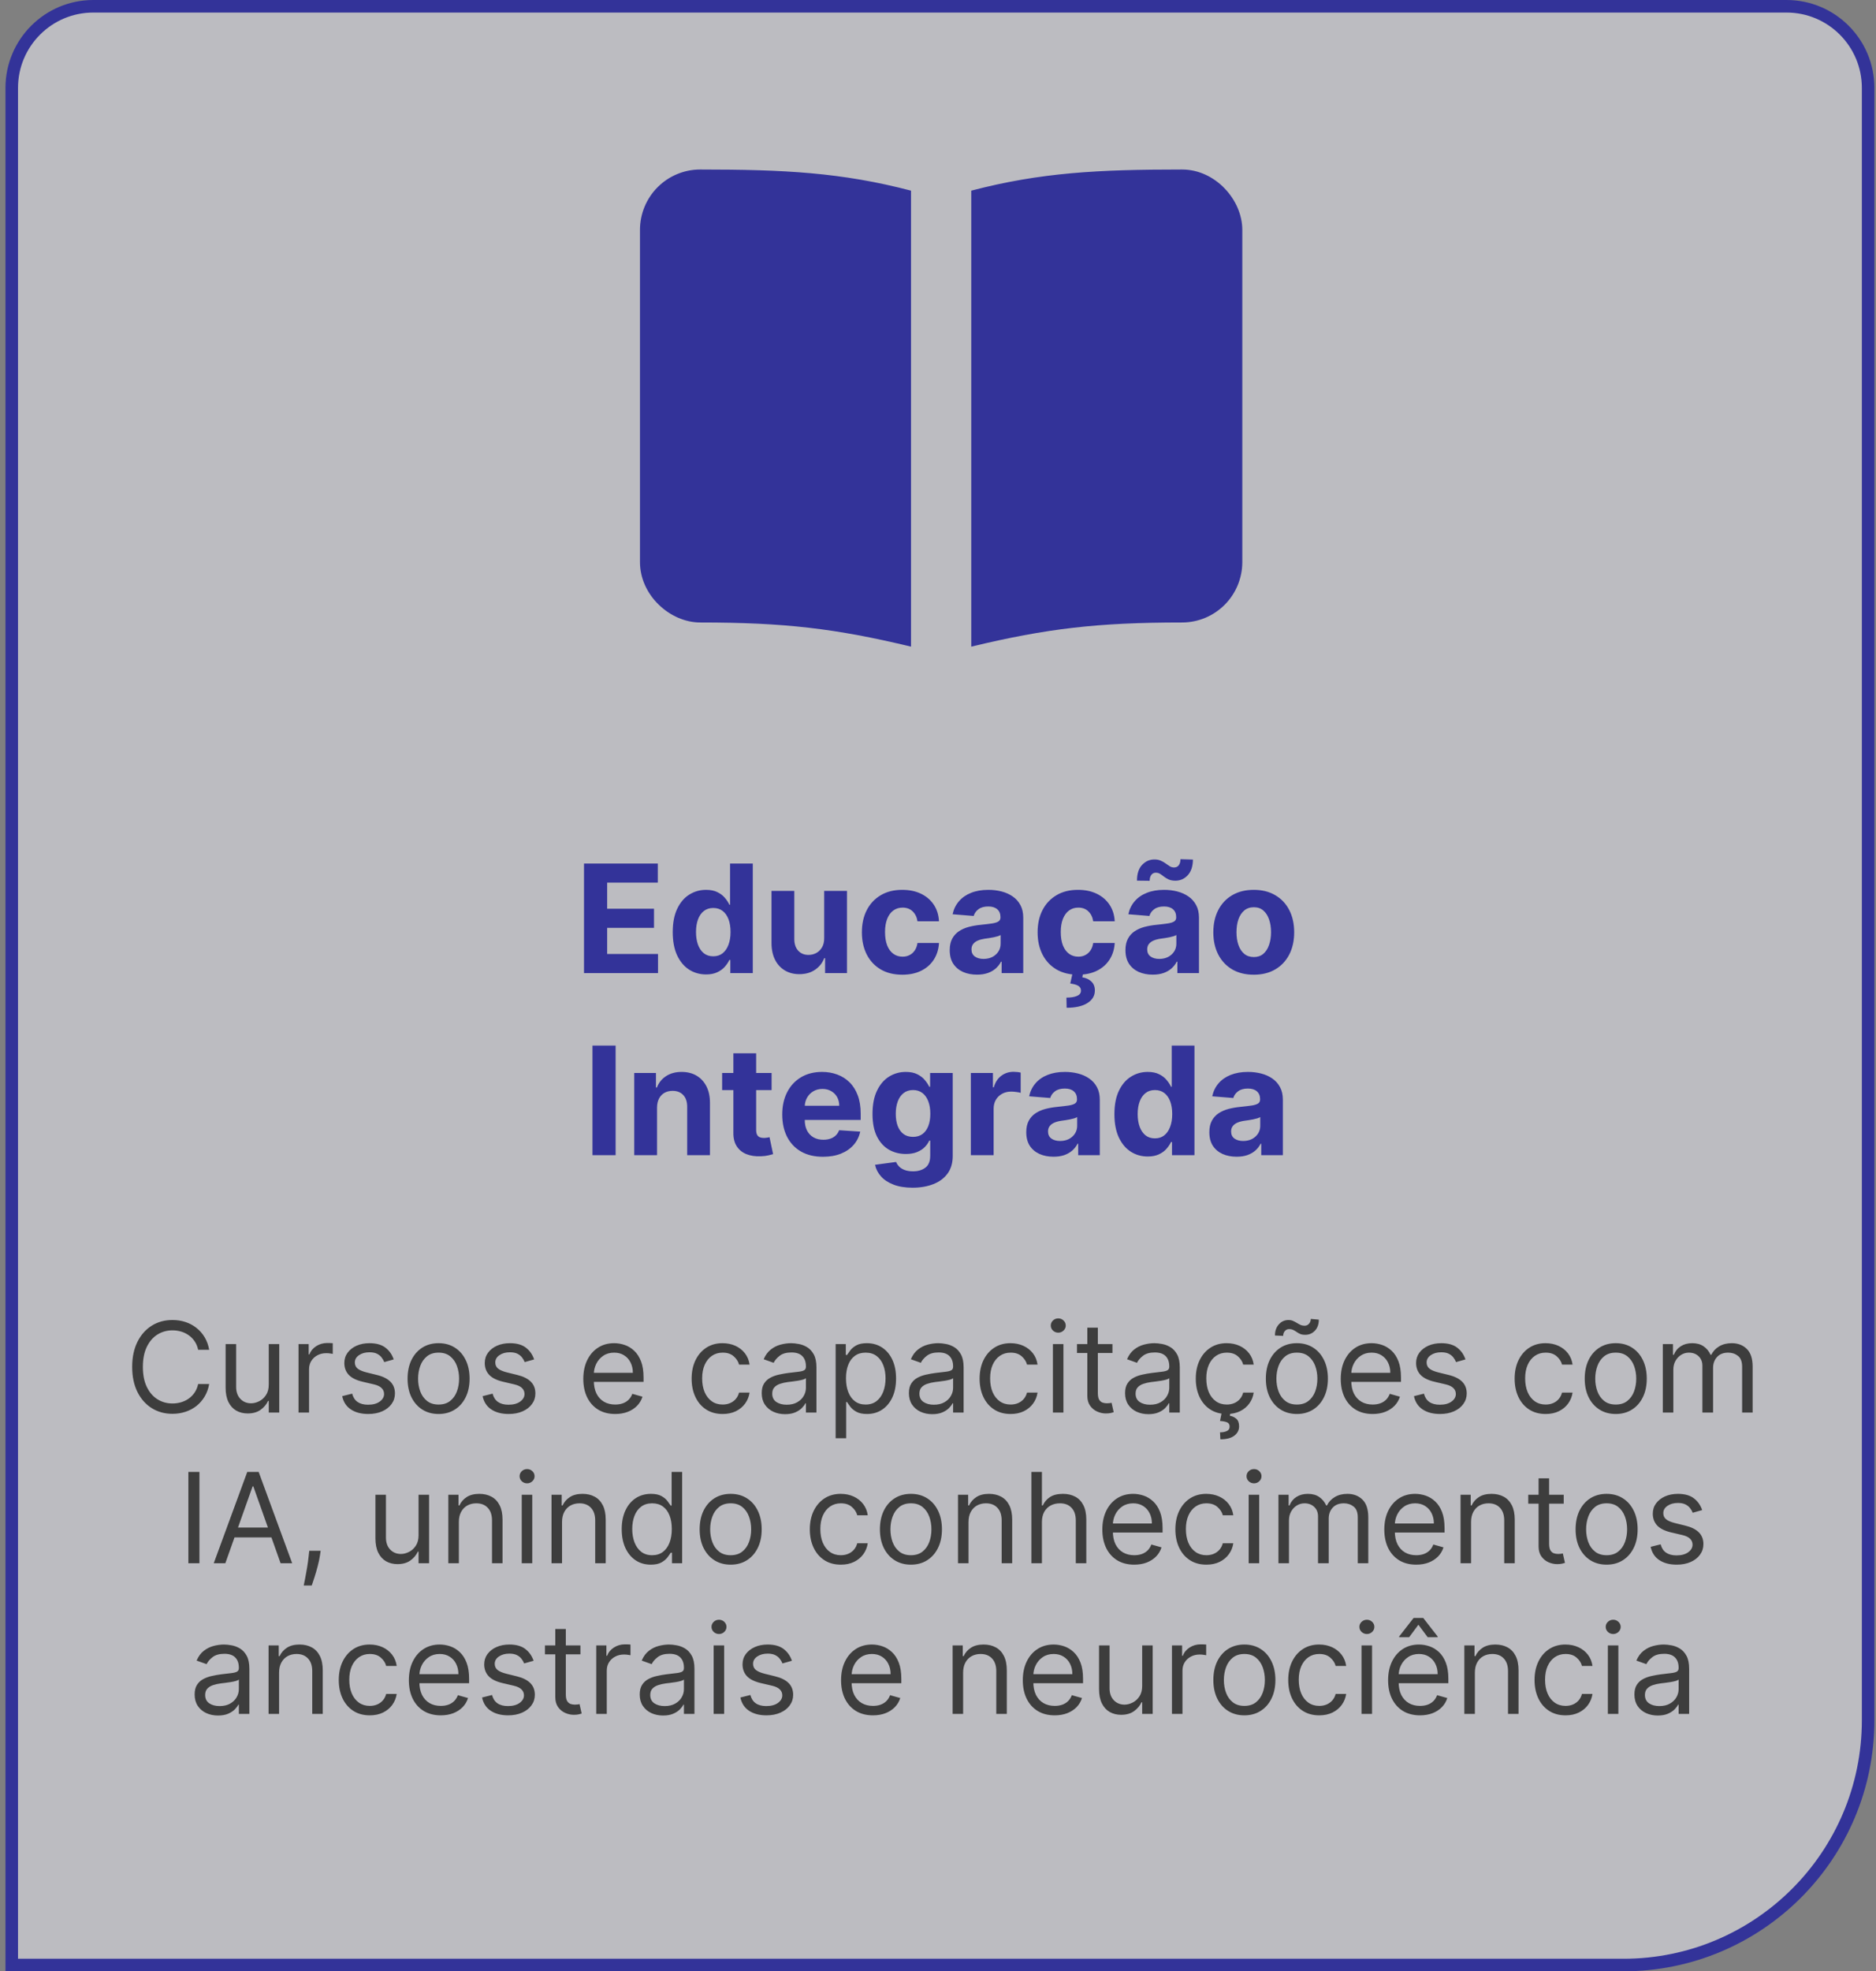 <svg width="299" height="314" viewBox="0 0 299 314" fill="none" xmlns="http://www.w3.org/2000/svg">
<rect x="0" y="0" width="299" height="314" fill="#808080" stroke="none"/>
<path d="M1.872 14C1.872 6.82 7.693 1 14.872 1H284.745C291.924 1 297.745 6.82 297.745 14V274C297.745 295.539 280.284 313 258.745 313H1.872V14Z" fill="#F5F5FF" fill-opacity="0.51" stroke="#333399" stroke-width="2"/>
<path fill-rule="evenodd" clip-rule="evenodd" d="M145.2 30.367C134.16 27.481 125.04 27 111.6 27C109.054 27 106.612 28.014 104.812 29.818C103.011 31.622 102 34.069 102 36.62V89.532C102 94.823 106.8 99.152 111.6 99.152C125.04 99.152 133.2 100.114 145.2 103V30.848V30.367ZM154.8 103C166.8 100.114 174.96 99.152 188.4 99.152C190.946 99.152 193.388 98.138 195.188 96.334C196.989 94.53 198 92.083 198 89.532V36.62C198 31.81 193.68 27 188.4 27C174.96 27 165.84 27.481 154.8 30.367V103Z" fill="#333399"/>
<path d="M93.081 155V137.545H104.842V140.588H96.771V144.747H104.237V147.79H96.771V151.957H104.876V155H93.081ZM112.532 155.213C111.537 155.213 110.637 154.957 109.83 154.446C109.029 153.929 108.393 153.17 107.921 152.17C107.455 151.165 107.222 149.932 107.222 148.472C107.222 146.972 107.464 145.724 107.947 144.73C108.43 143.73 109.072 142.983 109.873 142.489C110.68 141.989 111.563 141.739 112.523 141.739C113.256 141.739 113.867 141.864 114.356 142.114C114.85 142.358 115.248 142.665 115.549 143.034C115.856 143.398 116.089 143.756 116.248 144.108H116.358V137.545H119.981V155H116.401V152.903H116.248C116.077 153.267 115.836 153.628 115.523 153.986C115.216 154.338 114.816 154.631 114.322 154.864C113.833 155.097 113.236 155.213 112.532 155.213ZM113.682 152.324C114.268 152.324 114.762 152.165 115.165 151.847C115.574 151.523 115.887 151.071 116.103 150.491C116.324 149.912 116.435 149.233 116.435 148.455C116.435 147.676 116.327 147 116.111 146.426C115.895 145.852 115.583 145.409 115.174 145.097C114.765 144.784 114.268 144.628 113.682 144.628C113.086 144.628 112.583 144.79 112.174 145.114C111.765 145.437 111.455 145.886 111.245 146.46C111.035 147.034 110.93 147.699 110.93 148.455C110.93 149.216 111.035 149.889 111.245 150.474C111.461 151.054 111.77 151.509 112.174 151.838C112.583 152.162 113.086 152.324 113.682 152.324ZM131.361 149.426V141.909H134.991V155H131.506V152.622H131.369C131.074 153.389 130.582 154.006 129.895 154.472C129.213 154.937 128.381 155.17 127.398 155.17C126.523 155.17 125.753 154.972 125.088 154.574C124.423 154.176 123.903 153.611 123.528 152.878C123.159 152.145 122.971 151.267 122.966 150.244V141.909H126.596V149.597C126.602 150.369 126.809 150.98 127.219 151.429C127.628 151.878 128.176 152.102 128.863 152.102C129.301 152.102 129.71 152.003 130.091 151.804C130.471 151.599 130.778 151.298 131.011 150.901C131.25 150.503 131.366 150.011 131.361 149.426ZM143.81 155.256C142.469 155.256 141.316 154.972 140.35 154.403C139.39 153.83 138.651 153.034 138.134 152.017C137.623 151 137.367 149.83 137.367 148.506C137.367 147.165 137.626 145.989 138.143 144.977C138.665 143.96 139.407 143.168 140.367 142.599C141.327 142.026 142.469 141.739 143.793 141.739C144.935 141.739 145.935 141.946 146.793 142.361C147.651 142.776 148.33 143.358 148.83 144.108C149.33 144.858 149.606 145.739 149.657 146.75H146.231C146.134 146.097 145.878 145.571 145.464 145.173C145.055 144.77 144.518 144.568 143.853 144.568C143.29 144.568 142.799 144.722 142.378 145.028C141.964 145.33 141.64 145.77 141.407 146.349C141.174 146.929 141.057 147.631 141.057 148.455C141.057 149.29 141.171 150 141.398 150.585C141.631 151.17 141.958 151.616 142.378 151.923C142.799 152.23 143.29 152.384 143.853 152.384C144.268 152.384 144.64 152.298 144.969 152.128C145.305 151.957 145.58 151.71 145.796 151.386C146.018 151.057 146.162 150.662 146.231 150.202H149.657C149.6 151.202 149.327 152.082 148.839 152.844C148.356 153.599 147.688 154.19 146.836 154.616C145.983 155.043 144.975 155.256 143.81 155.256ZM155.714 155.247C154.879 155.247 154.135 155.102 153.481 154.812C152.828 154.517 152.311 154.082 151.93 153.509C151.555 152.929 151.368 152.207 151.368 151.344C151.368 150.616 151.501 150.006 151.768 149.511C152.035 149.017 152.399 148.619 152.859 148.318C153.319 148.017 153.842 147.79 154.427 147.636C155.018 147.483 155.638 147.375 156.285 147.312C157.047 147.233 157.66 147.159 158.126 147.091C158.592 147.017 158.93 146.909 159.14 146.767C159.351 146.625 159.456 146.415 159.456 146.136V146.085C159.456 145.545 159.285 145.128 158.944 144.832C158.609 144.537 158.132 144.389 157.513 144.389C156.859 144.389 156.339 144.534 155.953 144.824C155.567 145.108 155.311 145.466 155.186 145.898L151.828 145.625C151.998 144.83 152.334 144.142 152.834 143.562C153.334 142.977 153.979 142.528 154.768 142.216C155.564 141.898 156.484 141.739 157.53 141.739C158.257 141.739 158.953 141.824 159.618 141.994C160.288 142.165 160.882 142.429 161.399 142.787C161.922 143.145 162.334 143.605 162.635 144.168C162.936 144.724 163.086 145.392 163.086 146.17V155H159.643V153.185H159.541C159.331 153.594 159.05 153.955 158.697 154.267C158.345 154.574 157.922 154.815 157.427 154.991C156.933 155.162 156.362 155.247 155.714 155.247ZM156.754 152.741C157.288 152.741 157.76 152.636 158.169 152.426C158.578 152.21 158.899 151.92 159.132 151.557C159.365 151.193 159.481 150.781 159.481 150.321V148.932C159.368 149.006 159.211 149.074 159.013 149.136C158.819 149.193 158.601 149.247 158.356 149.298C158.112 149.344 157.868 149.386 157.623 149.426C157.379 149.46 157.158 149.491 156.959 149.52C156.533 149.582 156.16 149.682 155.842 149.818C155.524 149.955 155.277 150.139 155.101 150.372C154.925 150.599 154.836 150.884 154.836 151.224C154.836 151.719 155.015 152.097 155.373 152.358C155.737 152.614 156.197 152.741 156.754 152.741ZM171.818 155.256C170.477 155.256 169.324 154.972 168.358 154.403C167.398 153.83 166.659 153.034 166.142 152.017C165.631 151 165.375 149.83 165.375 148.506C165.375 147.165 165.633 145.989 166.15 144.977C166.673 143.96 167.415 143.168 168.375 142.599C169.335 142.026 170.477 141.739 171.801 141.739C172.943 141.739 173.943 141.946 174.801 142.361C175.659 142.776 176.338 143.358 176.838 144.108C177.338 144.858 177.613 145.739 177.665 146.75H174.238C174.142 146.097 173.886 145.571 173.471 145.173C173.062 144.77 172.525 144.568 171.861 144.568C171.298 144.568 170.807 144.722 170.386 145.028C169.971 145.33 169.648 145.77 169.415 146.349C169.182 146.929 169.065 147.631 169.065 148.455C169.065 149.29 169.179 150 169.406 150.585C169.639 151.17 169.966 151.616 170.386 151.923C170.807 152.23 171.298 152.384 171.861 152.384C172.275 152.384 172.648 152.298 172.977 152.128C173.312 151.957 173.588 151.71 173.804 151.386C174.025 151.057 174.17 150.662 174.238 150.202H177.665C177.608 151.202 177.335 152.082 176.846 152.844C176.363 153.599 175.696 154.19 174.844 154.616C173.991 155.043 172.983 155.256 171.818 155.256ZM170.966 154.932H172.636L172.5 155.673C173.085 155.764 173.562 155.983 173.932 156.33C174.307 156.676 174.497 157.148 174.503 157.744C174.508 158.591 174.116 159.264 173.327 159.764C172.537 160.27 171.429 160.523 170.003 160.523L169.969 158.903C170.684 158.903 171.244 158.815 171.648 158.639C172.057 158.469 172.27 158.202 172.287 157.838C172.298 157.491 172.165 157.227 171.886 157.045C171.608 156.864 171.173 156.736 170.582 156.662L170.966 154.932ZM183.722 155.247C182.887 155.247 182.143 155.102 181.489 154.812C180.836 154.517 180.319 154.082 179.938 153.509C179.563 152.929 179.376 152.207 179.376 151.344C179.376 150.616 179.509 150.006 179.776 149.511C180.043 149.017 180.407 148.619 180.867 148.318C181.327 148.017 181.85 147.79 182.435 147.636C183.026 147.483 183.645 147.375 184.293 147.312C185.055 147.233 185.668 147.159 186.134 147.091C186.6 147.017 186.938 146.909 187.148 146.767C187.358 146.625 187.464 146.415 187.464 146.136V146.085C187.464 145.545 187.293 145.128 186.952 144.832C186.617 144.537 186.14 144.389 185.52 144.389C184.867 144.389 184.347 144.534 183.961 144.824C183.574 145.108 183.319 145.466 183.194 145.898L179.836 145.625C180.006 144.83 180.341 144.142 180.841 143.562C181.341 142.977 181.986 142.528 182.776 142.216C183.572 141.898 184.492 141.739 185.537 141.739C186.265 141.739 186.961 141.824 187.626 141.994C188.296 142.165 188.89 142.429 189.407 142.787C189.93 143.145 190.341 143.605 190.643 144.168C190.944 144.724 191.094 145.392 191.094 146.17V155H187.651V153.185H187.549C187.339 153.594 187.057 153.955 186.705 154.267C186.353 154.574 185.93 154.815 185.435 154.991C184.941 155.162 184.37 155.247 183.722 155.247ZM184.762 152.741C185.296 152.741 185.768 152.636 186.177 152.426C186.586 152.21 186.907 151.92 187.14 151.557C187.373 151.193 187.489 150.781 187.489 150.321V148.932C187.376 149.006 187.219 149.074 187.02 149.136C186.827 149.193 186.608 149.247 186.364 149.298C186.12 149.344 185.876 149.386 185.631 149.426C185.387 149.46 185.165 149.491 184.966 149.52C184.54 149.582 184.168 149.682 183.85 149.818C183.532 149.955 183.285 150.139 183.108 150.372C182.932 150.599 182.844 150.884 182.844 151.224C182.844 151.719 183.023 152.097 183.381 152.358C183.745 152.614 184.205 152.741 184.762 152.741ZM183.236 140.298L181.216 140.273C181.216 139.188 181.483 138.355 182.018 137.776C182.557 137.196 183.214 136.903 183.986 136.898C184.384 136.898 184.725 136.963 185.009 137.094C185.299 137.219 185.557 137.366 185.785 137.537C186.018 137.707 186.239 137.858 186.449 137.989C186.66 138.114 186.887 138.176 187.131 138.176C187.461 138.17 187.711 138.048 187.881 137.81C188.057 137.565 188.145 137.247 188.145 136.855L190.131 136.915C190.12 137.989 189.847 138.818 189.313 139.403C188.779 139.983 188.128 140.276 187.361 140.281C186.935 140.281 186.577 140.219 186.287 140.094C186.003 139.963 185.753 139.815 185.537 139.651C185.322 139.48 185.111 139.33 184.907 139.199C184.702 139.068 184.472 139.003 184.216 139.003C183.921 139.003 183.682 139.119 183.501 139.352C183.324 139.585 183.236 139.901 183.236 140.298ZM199.826 155.256C198.502 155.256 197.357 154.974 196.391 154.412C195.431 153.844 194.689 153.054 194.167 152.043C193.644 151.026 193.383 149.847 193.383 148.506C193.383 147.153 193.644 145.972 194.167 144.96C194.689 143.943 195.431 143.153 196.391 142.591C197.357 142.023 198.502 141.739 199.826 141.739C201.15 141.739 202.292 142.023 203.252 142.591C204.218 143.153 204.962 143.943 205.485 144.96C206.008 145.972 206.269 147.153 206.269 148.506C206.269 149.847 206.008 151.026 205.485 152.043C204.962 153.054 204.218 153.844 203.252 154.412C202.292 154.974 201.15 155.256 199.826 155.256ZM199.843 152.443C200.445 152.443 200.948 152.273 201.351 151.932C201.755 151.585 202.059 151.114 202.263 150.517C202.474 149.92 202.579 149.241 202.579 148.48C202.579 147.719 202.474 147.04 202.263 146.443C202.059 145.847 201.755 145.375 201.351 145.028C200.948 144.682 200.445 144.509 199.843 144.509C199.235 144.509 198.724 144.682 198.309 145.028C197.9 145.375 197.59 145.847 197.38 146.443C197.175 147.04 197.073 147.719 197.073 148.48C197.073 149.241 197.175 149.92 197.38 150.517C197.59 151.114 197.9 151.585 198.309 151.932C198.724 152.273 199.235 152.443 199.843 152.443ZM98.119 166.545V184H94.428V166.545H98.119ZM104.718 176.432V184H101.087V170.909H104.547V173.219H104.7C104.99 172.457 105.476 171.855 106.158 171.412C106.84 170.963 107.666 170.739 108.638 170.739C109.547 170.739 110.34 170.938 111.016 171.335C111.692 171.733 112.218 172.301 112.593 173.04C112.968 173.773 113.155 174.648 113.155 175.665V184H109.524V176.312C109.53 175.511 109.325 174.886 108.911 174.438C108.496 173.983 107.925 173.756 107.198 173.756C106.709 173.756 106.277 173.861 105.902 174.071C105.533 174.281 105.243 174.588 105.033 174.991C104.828 175.389 104.723 175.869 104.718 176.432ZM122.98 170.909V173.636H115.096V170.909H122.98ZM116.886 167.773H120.517V179.977C120.517 180.312 120.568 180.574 120.67 180.761C120.772 180.943 120.914 181.071 121.096 181.145C121.284 181.219 121.499 181.256 121.744 181.256C121.914 181.256 122.085 181.241 122.255 181.213C122.426 181.179 122.556 181.153 122.647 181.136L123.218 183.838C123.036 183.895 122.781 183.96 122.451 184.034C122.122 184.114 121.721 184.162 121.249 184.179C120.374 184.213 119.607 184.097 118.948 183.83C118.295 183.562 117.786 183.148 117.423 182.585C117.059 182.023 116.88 181.312 116.886 180.455V167.773ZM131.17 184.256C129.823 184.256 128.664 183.983 127.693 183.438C126.727 182.886 125.982 182.108 125.46 181.102C124.937 180.091 124.676 178.895 124.676 177.514C124.676 176.168 124.937 174.986 125.46 173.969C125.982 172.952 126.718 172.159 127.667 171.591C128.622 171.023 129.741 170.739 131.025 170.739C131.889 170.739 132.693 170.878 133.437 171.156C134.187 171.429 134.84 171.841 135.397 172.392C135.96 172.943 136.397 173.636 136.71 174.472C137.022 175.301 137.178 176.273 137.178 177.386V178.384H126.124V176.134H133.761C133.761 175.611 133.647 175.148 133.42 174.744C133.193 174.341 132.877 174.026 132.474 173.798C132.076 173.565 131.613 173.449 131.085 173.449C130.534 173.449 130.045 173.577 129.619 173.832C129.198 174.082 128.869 174.42 128.63 174.847C128.392 175.267 128.269 175.736 128.264 176.253V178.392C128.264 179.04 128.383 179.599 128.622 180.071C128.866 180.543 129.21 180.906 129.653 181.162C130.096 181.418 130.622 181.545 131.23 181.545C131.633 181.545 132.002 181.489 132.338 181.375C132.673 181.261 132.96 181.091 133.198 180.864C133.437 180.636 133.619 180.358 133.744 180.028L137.102 180.25C136.931 181.057 136.582 181.761 136.053 182.364C135.531 182.96 134.855 183.426 134.025 183.761C133.201 184.091 132.249 184.256 131.17 184.256ZM145.445 189.182C144.269 189.182 143.261 189.02 142.42 188.696C141.585 188.378 140.92 187.943 140.426 187.392C139.931 186.841 139.61 186.222 139.463 185.534L142.82 185.082C142.923 185.344 143.085 185.588 143.306 185.815C143.528 186.043 143.82 186.224 144.184 186.361C144.553 186.503 145.002 186.574 145.531 186.574C146.32 186.574 146.971 186.381 147.482 185.994C147.999 185.614 148.258 184.974 148.258 184.077V181.682H148.105C147.945 182.045 147.707 182.389 147.389 182.713C147.07 183.037 146.661 183.301 146.161 183.506C145.661 183.71 145.065 183.812 144.372 183.812C143.389 183.812 142.494 183.585 141.687 183.131C140.886 182.67 140.247 181.969 139.769 181.026C139.298 180.077 139.062 178.878 139.062 177.429C139.062 175.946 139.303 174.707 139.786 173.713C140.269 172.719 140.911 171.974 141.713 171.48C142.519 170.986 143.403 170.739 144.363 170.739C145.096 170.739 145.71 170.864 146.204 171.114C146.698 171.358 147.096 171.665 147.397 172.034C147.704 172.398 147.94 172.756 148.105 173.108H148.241V170.909H151.846V184.128C151.846 185.241 151.573 186.173 151.028 186.923C150.482 187.673 149.727 188.236 148.761 188.611C147.801 188.991 146.695 189.182 145.445 189.182ZM145.522 181.085C146.107 181.085 146.602 180.94 147.005 180.651C147.414 180.355 147.727 179.935 147.943 179.389C148.164 178.838 148.275 178.179 148.275 177.412C148.275 176.645 148.167 175.98 147.951 175.418C147.735 174.849 147.423 174.409 147.014 174.097C146.605 173.784 146.107 173.628 145.522 173.628C144.926 173.628 144.423 173.79 144.014 174.114C143.605 174.432 143.295 174.875 143.085 175.443C142.874 176.011 142.769 176.668 142.769 177.412C142.769 178.168 142.874 178.821 143.085 179.372C143.301 179.918 143.61 180.341 144.014 180.642C144.423 180.937 144.926 181.085 145.522 181.085ZM154.735 184V170.909H158.255V173.193H158.392C158.63 172.381 159.031 171.767 159.593 171.352C160.156 170.932 160.803 170.722 161.536 170.722C161.718 170.722 161.914 170.733 162.124 170.756C162.335 170.778 162.519 170.81 162.678 170.849V174.071C162.508 174.02 162.272 173.974 161.971 173.935C161.67 173.895 161.394 173.875 161.144 173.875C160.61 173.875 160.133 173.991 159.713 174.224C159.298 174.452 158.968 174.77 158.724 175.179C158.485 175.588 158.366 176.06 158.366 176.594V184H154.735ZM167.914 184.247C167.078 184.247 166.334 184.102 165.681 183.812C165.027 183.517 164.51 183.082 164.129 182.509C163.754 181.929 163.567 181.207 163.567 180.344C163.567 179.616 163.7 179.006 163.968 178.511C164.235 178.017 164.598 177.619 165.058 177.318C165.519 177.017 166.041 176.79 166.627 176.636C167.218 176.483 167.837 176.375 168.485 176.312C169.246 176.233 169.86 176.159 170.325 176.091C170.791 176.017 171.129 175.909 171.34 175.767C171.55 175.625 171.655 175.415 171.655 175.136V175.085C171.655 174.545 171.485 174.128 171.144 173.832C170.808 173.537 170.331 173.389 169.712 173.389C169.058 173.389 168.539 173.534 168.152 173.824C167.766 174.108 167.51 174.466 167.385 174.898L164.027 174.625C164.198 173.83 164.533 173.142 165.033 172.562C165.533 171.977 166.178 171.528 166.968 171.216C167.763 170.898 168.683 170.739 169.729 170.739C170.456 170.739 171.152 170.824 171.817 170.994C172.487 171.165 173.081 171.429 173.598 171.787C174.121 172.145 174.533 172.605 174.834 173.168C175.135 173.724 175.286 174.392 175.286 175.17V184H171.843V182.185H171.74C171.53 182.594 171.249 182.955 170.896 183.267C170.544 183.574 170.121 183.815 169.627 183.991C169.132 184.162 168.561 184.247 167.914 184.247ZM168.953 181.741C169.487 181.741 169.959 181.636 170.368 181.426C170.777 181.21 171.098 180.92 171.331 180.557C171.564 180.193 171.681 179.781 171.681 179.321V177.932C171.567 178.006 171.411 178.074 171.212 178.136C171.019 178.193 170.8 178.247 170.556 178.298C170.311 178.344 170.067 178.386 169.823 178.426C169.578 178.46 169.357 178.491 169.158 178.52C168.732 178.582 168.36 178.682 168.041 178.818C167.723 178.955 167.476 179.139 167.3 179.372C167.124 179.599 167.036 179.884 167.036 180.224C167.036 180.719 167.215 181.097 167.573 181.358C167.936 181.614 168.396 181.741 168.953 181.741ZM182.926 184.213C181.932 184.213 181.031 183.957 180.225 183.446C179.423 182.929 178.787 182.17 178.316 181.17C177.85 180.165 177.617 178.932 177.617 177.472C177.617 175.972 177.858 174.724 178.341 173.73C178.824 172.73 179.466 171.983 180.267 171.489C181.074 170.989 181.958 170.739 182.918 170.739C183.651 170.739 184.262 170.864 184.75 171.114C185.245 171.358 185.642 171.665 185.943 172.034C186.25 172.398 186.483 172.756 186.642 173.108H186.753V166.545H190.375V184H186.796V181.903H186.642C186.472 182.267 186.23 182.628 185.918 182.986C185.611 183.338 185.21 183.631 184.716 183.864C184.227 184.097 183.631 184.213 182.926 184.213ZM184.077 181.324C184.662 181.324 185.156 181.165 185.56 180.847C185.969 180.523 186.281 180.071 186.497 179.491C186.719 178.912 186.83 178.233 186.83 177.455C186.83 176.676 186.722 176 186.506 175.426C186.29 174.852 185.977 174.409 185.568 174.097C185.159 173.784 184.662 173.628 184.077 173.628C183.48 173.628 182.977 173.79 182.568 174.114C182.159 174.437 181.85 174.886 181.639 175.46C181.429 176.034 181.324 176.699 181.324 177.455C181.324 178.216 181.429 178.889 181.639 179.474C181.855 180.054 182.165 180.509 182.568 180.838C182.977 181.162 183.48 181.324 184.077 181.324ZM197.093 184.247C196.258 184.247 195.514 184.102 194.86 183.812C194.207 183.517 193.69 183.082 193.309 182.509C192.934 181.929 192.747 181.207 192.747 180.344C192.747 179.616 192.88 179.006 193.147 178.511C193.414 178.017 193.778 177.619 194.238 177.318C194.698 177.017 195.221 176.79 195.806 176.636C196.397 176.483 197.017 176.375 197.664 176.312C198.426 176.233 199.039 176.159 199.505 176.091C199.971 176.017 200.309 175.909 200.519 175.767C200.73 175.625 200.835 175.415 200.835 175.136V175.085C200.835 174.545 200.664 174.128 200.323 173.832C199.988 173.537 199.511 173.389 198.892 173.389C198.238 173.389 197.718 173.534 197.332 173.824C196.945 174.108 196.69 174.466 196.565 174.898L193.207 174.625C193.377 173.83 193.713 173.142 194.213 172.562C194.713 171.977 195.357 171.528 196.147 171.216C196.943 170.898 197.863 170.739 198.909 170.739C199.636 170.739 200.332 170.824 200.997 170.994C201.667 171.165 202.261 171.429 202.778 171.787C203.301 172.145 203.713 172.605 204.014 173.168C204.315 173.724 204.465 174.392 204.465 175.17V184H201.022V182.185H200.92C200.71 182.594 200.428 182.955 200.076 183.267C199.724 183.574 199.301 183.815 198.806 183.991C198.312 184.162 197.741 184.247 197.093 184.247ZM198.133 181.741C198.667 181.741 199.139 181.636 199.548 181.426C199.957 181.21 200.278 180.92 200.511 180.557C200.744 180.193 200.86 179.781 200.86 179.321V177.932C200.747 178.006 200.59 178.074 200.392 178.136C200.198 178.193 199.98 178.247 199.735 178.298C199.491 178.344 199.247 178.386 199.002 178.426C198.758 178.46 198.536 178.491 198.338 178.52C197.911 178.582 197.539 178.682 197.221 178.818C196.903 178.955 196.656 179.139 196.48 179.372C196.303 179.599 196.215 179.884 196.215 180.224C196.215 180.719 196.394 181.097 196.752 181.358C197.116 181.614 197.576 181.741 198.133 181.741Z" fill="#333399"/>
<path d="M33.34 215H31.579C31.475 214.493 31.292 214.048 31.032 213.665C30.776 213.281 30.464 212.959 30.095 212.699C29.73 212.434 29.325 212.235 28.88 212.102C28.435 211.97 27.971 211.903 27.488 211.903C26.607 211.903 25.809 212.126 25.095 212.571C24.384 213.016 23.818 213.672 23.397 214.538C22.98 215.405 22.772 216.468 22.772 217.727C22.772 218.987 22.98 220.05 23.397 220.916C23.818 221.783 24.384 222.438 25.095 222.884C25.809 223.329 26.607 223.551 27.488 223.551C27.971 223.551 28.435 223.485 28.88 223.352C29.325 223.22 29.73 223.023 30.095 222.763C30.464 222.498 30.776 222.173 31.032 221.79C31.292 221.402 31.475 220.956 31.579 220.455H33.34C33.208 221.198 32.966 221.863 32.616 222.45C32.265 223.037 31.83 223.537 31.309 223.949C30.788 224.356 30.203 224.666 29.555 224.879C28.911 225.092 28.222 225.199 27.488 225.199C26.247 225.199 25.144 224.896 24.178 224.29C23.212 223.684 22.452 222.822 21.898 221.705C21.345 220.587 21.067 219.261 21.067 217.727C21.067 216.193 21.345 214.867 21.898 213.75C22.452 212.633 23.212 211.771 24.178 211.165C25.144 210.559 26.247 210.256 27.488 210.256C28.222 210.256 28.911 210.362 29.555 210.575C30.203 210.788 30.788 211.101 31.309 211.513C31.83 211.92 32.265 212.417 32.616 213.004C32.966 213.587 33.208 214.252 33.34 215ZM42.834 220.54V214.091H44.51V225H42.834V223.153H42.721C42.465 223.707 42.067 224.179 41.527 224.567C40.988 224.95 40.306 225.142 39.482 225.142C38.8 225.142 38.194 224.993 37.664 224.695C37.133 224.392 36.717 223.937 36.414 223.331C36.111 222.72 35.959 221.951 35.959 221.023V214.091H37.635V220.909C37.635 221.705 37.858 222.339 38.303 222.812C38.753 223.286 39.326 223.523 40.022 223.523C40.438 223.523 40.862 223.416 41.293 223.203C41.729 222.99 42.093 222.663 42.387 222.223C42.685 221.783 42.834 221.222 42.834 220.54ZM47.58 225V214.091H49.2V215.739H49.313C49.512 215.199 49.872 214.761 50.393 214.425C50.914 214.089 51.501 213.92 52.154 213.92C52.277 213.92 52.431 213.923 52.616 213.928C52.8 213.932 52.94 213.939 53.035 213.949V215.653C52.978 215.639 52.848 215.618 52.644 215.589C52.445 215.556 52.235 215.54 52.012 215.54C51.482 215.54 51.008 215.651 50.592 215.874C50.18 216.091 49.853 216.394 49.611 216.783C49.375 217.166 49.256 217.604 49.256 218.097V225H47.58ZM62.749 216.534L61.243 216.96C61.149 216.709 61.009 216.465 60.824 216.229C60.644 215.987 60.398 215.788 60.086 215.632C59.773 215.476 59.373 215.398 58.885 215.398C58.218 215.398 57.661 215.552 57.216 215.859C56.776 216.162 56.556 216.548 56.556 217.017C56.556 217.434 56.707 217.763 57.01 218.004C57.313 218.246 57.787 218.447 58.431 218.608L60.05 219.006C61.026 219.242 61.752 219.605 62.23 220.092C62.709 220.575 62.948 221.198 62.948 221.96C62.948 222.585 62.768 223.144 62.408 223.636C62.053 224.129 61.556 224.517 60.917 224.801C60.277 225.085 59.534 225.227 58.686 225.227C57.574 225.227 56.653 224.986 55.924 224.503C55.194 224.02 54.733 223.314 54.539 222.386L56.13 221.989C56.281 222.576 56.568 223.016 56.989 223.31C57.415 223.603 57.971 223.75 58.658 223.75C59.439 223.75 60.059 223.584 60.519 223.253C60.983 222.917 61.215 222.514 61.215 222.045C61.215 221.667 61.082 221.349 60.817 221.094C60.552 220.833 60.145 220.639 59.596 220.511L57.777 220.085C56.778 219.848 56.044 219.482 55.576 218.984C55.112 218.482 54.88 217.855 54.88 217.102C54.88 216.487 55.052 215.942 55.398 215.469C55.748 214.995 56.224 214.624 56.826 214.354C57.432 214.084 58.118 213.949 58.885 213.949C59.965 213.949 60.812 214.186 61.428 214.659C62.048 215.133 62.489 215.758 62.749 216.534ZM69.903 225.227C68.918 225.227 68.054 224.993 67.31 224.524C66.572 224.055 65.994 223.4 65.577 222.557C65.165 221.714 64.96 220.729 64.96 219.602C64.96 218.466 65.165 217.474 65.577 216.626C65.994 215.779 66.572 215.121 67.31 214.652C68.054 214.183 68.918 213.949 69.903 213.949C70.888 213.949 71.749 214.183 72.488 214.652C73.231 215.121 73.809 215.779 74.221 216.626C74.638 217.474 74.846 218.466 74.846 219.602C74.846 220.729 74.638 221.714 74.221 222.557C73.809 223.4 73.231 224.055 72.488 224.524C71.749 224.993 70.888 225.227 69.903 225.227ZM69.903 223.722C70.651 223.722 71.266 223.53 71.749 223.146C72.232 222.763 72.59 222.259 72.822 221.634C73.054 221.009 73.17 220.331 73.17 219.602C73.17 218.873 73.054 218.194 72.822 217.564C72.59 216.934 72.232 216.425 71.749 216.037C71.266 215.649 70.651 215.455 69.903 215.455C69.155 215.455 68.539 215.649 68.056 216.037C67.573 216.425 67.216 216.934 66.984 217.564C66.752 218.194 66.636 218.873 66.636 219.602C66.636 220.331 66.752 221.009 66.984 221.634C67.216 222.259 67.573 222.763 68.056 223.146C68.539 223.53 69.155 223.722 69.903 223.722ZM85.132 216.534L83.626 216.96C83.531 216.709 83.392 216.465 83.207 216.229C83.027 215.987 82.781 215.788 82.468 215.632C82.156 215.476 81.756 215.398 81.268 215.398C80.6 215.398 80.044 215.552 79.599 215.859C79.159 216.162 78.939 216.548 78.939 217.017C78.939 217.434 79.09 217.763 79.393 218.004C79.696 218.246 80.17 218.447 80.814 218.608L82.433 219.006C83.408 219.242 84.135 219.605 84.613 220.092C85.091 220.575 85.331 221.198 85.331 221.96C85.331 222.585 85.151 223.144 84.791 223.636C84.436 224.129 83.939 224.517 83.299 224.801C82.66 225.085 81.917 225.227 81.069 225.227C79.957 225.227 79.036 224.986 78.306 224.503C77.577 224.02 77.116 223.314 76.921 222.386L78.512 221.989C78.664 222.576 78.95 223.016 79.372 223.31C79.798 223.603 80.354 223.75 81.041 223.75C81.822 223.75 82.442 223.584 82.902 223.253C83.366 222.917 83.598 222.514 83.598 222.045C83.598 221.667 83.465 221.349 83.2 221.094C82.935 220.833 82.528 220.639 81.978 220.511L80.16 220.085C79.161 219.848 78.427 219.482 77.959 218.984C77.494 218.482 77.262 217.855 77.262 217.102C77.262 216.487 77.435 215.942 77.781 215.469C78.131 214.995 78.607 214.624 79.209 214.354C79.814 214.084 80.501 213.949 81.268 213.949C82.348 213.949 83.195 214.186 83.811 214.659C84.431 215.133 84.871 215.758 85.132 216.534ZM98.053 225.227C97.001 225.227 96.095 224.995 95.332 224.531C94.575 224.062 93.99 223.409 93.578 222.571C93.171 221.728 92.967 220.748 92.967 219.631C92.967 218.513 93.171 217.528 93.578 216.676C93.99 215.819 94.563 215.152 95.297 214.673C96.035 214.19 96.897 213.949 97.882 213.949C98.45 213.949 99.011 214.044 99.565 214.233C100.119 214.422 100.624 214.73 101.078 215.156C101.533 215.578 101.895 216.136 102.165 216.832C102.435 217.528 102.57 218.385 102.57 219.403V220.114H94.16V218.665H100.865C100.865 218.049 100.742 217.5 100.496 217.017C100.254 216.534 99.909 216.153 99.459 215.874C99.014 215.594 98.488 215.455 97.882 215.455C97.215 215.455 96.637 215.62 96.149 215.952C95.666 216.278 95.294 216.705 95.034 217.23C94.774 217.756 94.644 218.319 94.644 218.92V219.886C94.644 220.71 94.785 221.409 95.07 221.982C95.358 222.55 95.758 222.983 96.27 223.281C96.781 223.575 97.376 223.722 98.053 223.722C98.493 223.722 98.891 223.66 99.246 223.537C99.606 223.409 99.916 223.22 100.176 222.969C100.437 222.713 100.638 222.396 100.78 222.017L102.399 222.472C102.229 223.021 101.942 223.504 101.54 223.92C101.137 224.332 100.64 224.654 100.048 224.886C99.456 225.114 98.791 225.227 98.053 225.227ZM115.176 225.227C114.153 225.227 113.273 224.986 112.534 224.503C111.795 224.02 111.227 223.355 110.83 222.507C110.432 221.66 110.233 220.691 110.233 219.602C110.233 218.494 110.437 217.517 110.844 216.669C111.256 215.817 111.829 215.152 112.563 214.673C113.301 214.19 114.163 213.949 115.148 213.949C115.915 213.949 116.606 214.091 117.222 214.375C117.837 214.659 118.341 215.057 118.734 215.568C119.127 216.08 119.371 216.676 119.466 217.358H117.79C117.662 216.861 117.378 216.42 116.938 216.037C116.502 215.649 115.915 215.455 115.176 215.455C114.523 215.455 113.95 215.625 113.457 215.966C112.97 216.302 112.589 216.778 112.314 217.393C112.044 218.004 111.909 218.722 111.909 219.545C111.909 220.388 112.042 221.122 112.307 221.747C112.577 222.372 112.956 222.857 113.443 223.203C113.936 223.549 114.513 223.722 115.176 223.722C115.612 223.722 116.007 223.646 116.362 223.494C116.717 223.343 117.018 223.125 117.264 222.841C117.51 222.557 117.686 222.216 117.79 221.818H119.466C119.371 222.462 119.137 223.042 118.763 223.558C118.393 224.07 117.903 224.477 117.293 224.78C116.687 225.078 115.981 225.227 115.176 225.227ZM125.126 225.256C124.435 225.256 123.808 225.125 123.244 224.865C122.681 224.6 122.233 224.219 121.902 223.722C121.571 223.22 121.405 222.614 121.405 221.903C121.405 221.278 121.528 220.772 121.774 220.384C122.02 219.991 122.349 219.683 122.761 219.46C123.173 219.238 123.628 219.072 124.125 218.963C124.627 218.849 125.131 218.759 125.638 218.693C126.301 218.608 126.838 218.544 127.25 218.501C127.667 218.454 127.97 218.376 128.159 218.267C128.353 218.158 128.45 217.969 128.45 217.699V217.642C128.45 216.941 128.259 216.397 127.875 216.009C127.496 215.62 126.921 215.426 126.149 215.426C125.349 215.426 124.722 215.601 124.267 215.952C123.813 216.302 123.493 216.676 123.308 217.074L121.717 216.506C122.001 215.843 122.38 215.327 122.854 214.957C123.332 214.583 123.853 214.323 124.416 214.176C124.984 214.025 125.543 213.949 126.092 213.949C126.443 213.949 126.845 213.991 127.3 214.077C127.759 214.157 128.202 214.325 128.628 214.581C129.059 214.837 129.416 215.223 129.7 215.739C129.984 216.255 130.126 216.946 130.126 217.812V225H128.45V223.523H128.365C128.251 223.759 128.062 224.013 127.797 224.283C127.532 224.553 127.179 224.782 126.739 224.972C126.298 225.161 125.761 225.256 125.126 225.256ZM125.382 223.75C126.045 223.75 126.604 223.62 127.058 223.359C127.518 223.099 127.863 222.763 128.095 222.351C128.332 221.939 128.45 221.506 128.45 221.051V219.517C128.379 219.602 128.223 219.68 127.982 219.751C127.745 219.818 127.47 219.877 127.158 219.929C126.85 219.976 126.549 220.019 126.256 220.057C125.967 220.09 125.732 220.118 125.553 220.142C125.117 220.199 124.71 220.291 124.331 220.419C123.957 220.542 123.654 220.729 123.422 220.98C123.195 221.226 123.081 221.562 123.081 221.989C123.081 222.571 123.296 223.011 123.727 223.31C124.163 223.603 124.714 223.75 125.382 223.75ZM133.186 229.091V214.091H134.805V215.824H135.004C135.127 215.634 135.297 215.393 135.515 215.099C135.738 214.801 136.055 214.536 136.467 214.304C136.884 214.067 137.447 213.949 138.157 213.949C139.076 213.949 139.886 214.179 140.586 214.638C141.287 215.097 141.834 215.748 142.227 216.591C142.62 217.434 142.816 218.428 142.816 219.574C142.816 220.729 142.62 221.731 142.227 222.578C141.834 223.421 141.289 224.074 140.593 224.538C139.897 224.998 139.095 225.227 138.186 225.227C137.485 225.227 136.924 225.111 136.502 224.879C136.081 224.643 135.757 224.375 135.529 224.077C135.302 223.774 135.127 223.523 135.004 223.324H134.862V229.091H133.186ZM134.833 219.545C134.833 220.369 134.954 221.096 135.196 221.726C135.437 222.351 135.79 222.841 136.254 223.196C136.718 223.546 137.286 223.722 137.958 223.722C138.659 223.722 139.244 223.537 139.713 223.168C140.186 222.794 140.541 222.292 140.778 221.662C141.02 221.027 141.14 220.322 141.14 219.545C141.14 218.778 141.022 218.087 140.785 217.472C140.553 216.851 140.2 216.361 139.727 216.001C139.258 215.637 138.669 215.455 137.958 215.455C137.277 215.455 136.704 215.627 136.24 215.973C135.776 216.314 135.425 216.792 135.189 217.408C134.952 218.018 134.833 218.731 134.833 219.545ZM148.583 225.256C147.892 225.256 147.265 225.125 146.701 224.865C146.138 224.6 145.69 224.219 145.359 223.722C145.028 223.22 144.862 222.614 144.862 221.903C144.862 221.278 144.985 220.772 145.231 220.384C145.477 219.991 145.806 219.683 146.218 219.46C146.63 219.238 147.085 219.072 147.582 218.963C148.084 218.849 148.588 218.759 149.095 218.693C149.758 218.608 150.295 218.544 150.707 218.501C151.124 218.454 151.427 218.376 151.616 218.267C151.81 218.158 151.907 217.969 151.907 217.699V217.642C151.907 216.941 151.716 216.397 151.332 216.009C150.953 215.62 150.378 215.426 149.606 215.426C148.806 215.426 148.179 215.601 147.724 215.952C147.27 216.302 146.95 216.676 146.765 217.074L145.174 216.506C145.458 215.843 145.837 215.327 146.311 214.957C146.789 214.583 147.31 214.323 147.873 214.176C148.441 214.025 149 213.949 149.549 213.949C149.9 213.949 150.302 213.991 150.757 214.077C151.216 214.157 151.659 214.325 152.085 214.581C152.516 214.837 152.873 215.223 153.157 215.739C153.441 216.255 153.583 216.946 153.583 217.812V225H151.907V223.523H151.822C151.708 223.759 151.519 224.013 151.254 224.283C150.989 224.553 150.636 224.782 150.196 224.972C149.755 225.161 149.218 225.256 148.583 225.256ZM148.839 223.75C149.502 223.75 150.061 223.62 150.515 223.359C150.975 223.099 151.32 222.763 151.552 222.351C151.789 221.939 151.907 221.506 151.907 221.051V219.517C151.836 219.602 151.68 219.68 151.439 219.751C151.202 219.818 150.927 219.877 150.615 219.929C150.307 219.976 150.006 220.019 149.713 220.057C149.424 220.09 149.19 220.118 149.01 220.142C148.574 220.199 148.167 220.291 147.788 220.419C147.414 220.542 147.111 220.729 146.879 220.98C146.652 221.226 146.538 221.562 146.538 221.989C146.538 222.571 146.753 223.011 147.184 223.31C147.62 223.603 148.172 223.75 148.839 223.75ZM161.075 225.227C160.052 225.227 159.171 224.986 158.433 224.503C157.694 224.02 157.126 223.355 156.728 222.507C156.33 221.66 156.131 220.691 156.131 219.602C156.131 218.494 156.335 217.517 156.742 216.669C157.154 215.817 157.727 215.152 158.461 214.673C159.2 214.19 160.061 213.949 161.046 213.949C161.813 213.949 162.505 214.091 163.12 214.375C163.736 214.659 164.24 215.057 164.633 215.568C165.026 216.08 165.27 216.676 165.364 217.358H163.688C163.56 216.861 163.276 216.42 162.836 216.037C162.4 215.649 161.813 215.455 161.075 215.455C160.421 215.455 159.848 215.625 159.356 215.966C158.868 216.302 158.487 216.778 158.212 217.393C157.942 218.004 157.808 218.722 157.808 219.545C157.808 220.388 157.94 221.122 158.205 221.747C158.475 222.372 158.854 222.857 159.342 223.203C159.834 223.549 160.412 223.722 161.075 223.722C161.51 223.722 161.906 223.646 162.261 223.494C162.616 223.343 162.916 223.125 163.163 222.841C163.409 222.557 163.584 222.216 163.688 221.818H165.364C165.27 222.462 165.035 223.042 164.661 223.558C164.292 224.07 163.802 224.477 163.191 224.78C162.585 225.078 161.88 225.227 161.075 225.227ZM167.815 225V214.091H169.491V225H167.815ZM168.667 212.273C168.34 212.273 168.058 212.161 167.822 211.939C167.59 211.716 167.474 211.449 167.474 211.136C167.474 210.824 167.59 210.556 167.822 210.334C168.058 210.111 168.34 210 168.667 210C168.994 210 169.273 210.111 169.505 210.334C169.742 210.556 169.86 210.824 169.86 211.136C169.86 211.449 169.742 211.716 169.505 211.939C169.273 212.161 168.994 212.273 168.667 212.273ZM177.305 214.091V215.511H171.652V214.091H177.305ZM173.299 211.477H174.976V221.875C174.976 222.348 175.044 222.704 175.181 222.94C175.324 223.172 175.503 223.329 175.721 223.409C175.944 223.485 176.178 223.523 176.424 223.523C176.609 223.523 176.761 223.513 176.879 223.494C176.997 223.471 177.092 223.452 177.163 223.438L177.504 224.943C177.39 224.986 177.232 225.028 177.028 225.071C176.824 225.118 176.566 225.142 176.254 225.142C175.78 225.142 175.316 225.04 174.862 224.837C174.412 224.633 174.038 224.323 173.74 223.906C173.446 223.49 173.299 222.964 173.299 222.33V211.477ZM183.037 225.256C182.345 225.256 181.718 225.125 181.154 224.865C180.591 224.6 180.144 224.219 179.812 223.722C179.481 223.22 179.315 222.614 179.315 221.903C179.315 221.278 179.438 220.772 179.684 220.384C179.931 219.991 180.26 219.683 180.672 219.46C181.083 219.238 181.538 219.072 182.035 218.963C182.537 218.849 183.041 218.759 183.548 218.693C184.211 218.608 184.748 218.544 185.16 218.501C185.577 218.454 185.88 218.376 186.069 218.267C186.263 218.158 186.36 217.969 186.36 217.699V217.642C186.36 216.941 186.169 216.397 185.785 216.009C185.406 215.62 184.831 215.426 184.059 215.426C183.259 215.426 182.632 215.601 182.177 215.952C181.723 216.302 181.403 216.676 181.218 217.074L179.627 216.506C179.912 215.843 180.29 215.327 180.764 214.957C181.242 214.583 181.763 214.323 182.326 214.176C182.895 214.025 183.453 213.949 184.002 213.949C184.353 213.949 184.755 213.991 185.21 214.077C185.669 214.157 186.112 214.325 186.538 214.581C186.969 214.837 187.326 215.223 187.61 215.739C187.895 216.255 188.037 216.946 188.037 217.812V225H186.36V223.523H186.275C186.162 223.759 185.972 224.013 185.707 224.283C185.442 224.553 185.089 224.782 184.649 224.972C184.208 225.161 183.671 225.256 183.037 225.256ZM183.292 223.75C183.955 223.75 184.514 223.62 184.968 223.359C185.428 223.099 185.773 222.763 186.005 222.351C186.242 221.939 186.36 221.506 186.36 221.051V219.517C186.289 219.602 186.133 219.68 185.892 219.751C185.655 219.818 185.38 219.877 185.068 219.929C184.76 219.976 184.459 220.019 184.166 220.057C183.877 220.09 183.643 220.118 183.463 220.142C183.027 220.199 182.62 220.291 182.241 220.419C181.867 220.542 181.564 220.729 181.332 220.98C181.105 221.226 180.991 221.562 180.991 221.989C180.991 222.571 181.207 223.011 181.637 223.31C182.073 223.603 182.625 223.75 183.292 223.75ZM195.528 225.227C194.505 225.227 193.624 224.986 192.886 224.503C192.147 224.02 191.579 223.355 191.181 222.507C190.783 221.66 190.585 220.691 190.585 219.602C190.585 218.494 190.788 217.517 191.195 216.669C191.607 215.817 192.18 215.152 192.914 214.673C193.653 214.19 194.514 213.949 195.499 213.949C196.266 213.949 196.958 214.091 197.573 214.375C198.189 214.659 198.693 215.057 199.086 215.568C199.479 216.08 199.723 216.676 199.817 217.358H198.141C198.014 216.861 197.729 216.42 197.289 216.037C196.853 215.649 196.266 215.455 195.528 215.455C194.874 215.455 194.301 215.625 193.809 215.966C193.321 216.302 192.94 216.778 192.665 217.393C192.396 218.004 192.261 218.722 192.261 219.545C192.261 220.388 192.393 221.122 192.658 221.747C192.928 222.372 193.307 222.857 193.795 223.203C194.287 223.549 194.865 223.722 195.528 223.722C195.963 223.722 196.359 223.646 196.714 223.494C197.069 223.343 197.37 223.125 197.616 222.841C197.862 222.557 198.037 222.216 198.141 221.818H199.817C199.723 222.462 199.488 223.042 199.114 223.558C198.745 224.07 198.255 224.477 197.644 224.78C197.038 225.078 196.333 225.227 195.528 225.227ZM194.732 224.943H196.124L196.011 225.511C196.38 225.568 196.719 225.722 197.026 225.973C197.334 226.229 197.488 226.634 197.488 227.188C197.488 227.798 197.235 228.295 196.728 228.679C196.226 229.067 195.485 229.261 194.505 229.261L194.448 228.153C194.889 228.153 195.253 228.082 195.542 227.94C195.835 227.803 195.982 227.571 195.982 227.244C195.982 226.918 195.862 226.695 195.62 226.577C195.379 226.458 194.988 226.378 194.448 226.335L194.732 224.943ZM206.7 225.227C205.715 225.227 204.851 224.993 204.107 224.524C203.369 224.055 202.791 223.4 202.374 222.557C201.962 221.714 201.756 220.729 201.756 219.602C201.756 218.466 201.962 217.474 202.374 216.626C202.791 215.779 203.369 215.121 204.107 214.652C204.851 214.183 205.715 213.949 206.7 213.949C207.684 213.949 208.546 214.183 209.285 214.652C210.028 215.121 210.606 215.779 211.018 216.626C211.434 217.474 211.643 218.466 211.643 219.602C211.643 220.729 211.434 221.714 211.018 222.557C210.606 223.4 210.028 224.055 209.285 224.524C208.546 224.993 207.684 225.227 206.7 225.227ZM206.7 223.722C207.448 223.722 208.063 223.53 208.546 223.146C209.029 222.763 209.387 222.259 209.619 221.634C209.851 221.009 209.967 220.331 209.967 219.602C209.967 218.873 209.851 218.194 209.619 217.564C209.387 216.934 209.029 216.425 208.546 216.037C208.063 215.649 207.448 215.455 206.7 215.455C205.951 215.455 205.336 215.649 204.853 216.037C204.37 216.425 204.013 216.934 203.781 217.564C203.549 218.194 203.433 218.873 203.433 219.602C203.433 220.331 203.549 221.009 203.781 221.634C204.013 222.259 204.37 222.763 204.853 223.146C205.336 223.53 205.951 223.722 206.7 223.722ZM204.512 212.784L203.205 212.727C203.205 212.003 203.411 211.411 203.823 210.952C204.24 210.488 204.754 210.256 205.364 210.256C205.634 210.256 205.873 210.303 206.082 210.398C206.29 210.488 206.489 210.592 206.678 210.71C206.868 210.829 207.062 210.935 207.261 211.03C207.464 211.12 207.694 211.165 207.95 211.165C208.219 211.165 208.447 211.061 208.631 210.852C208.821 210.639 208.915 210.384 208.915 210.085L210.194 210.199C210.194 210.937 209.986 211.525 209.569 211.96C209.157 212.396 208.646 212.614 208.035 212.614C207.708 212.614 207.438 212.569 207.225 212.479C207.012 212.384 206.823 212.277 206.657 212.159C206.491 212.041 206.316 211.937 206.131 211.847C205.947 211.752 205.719 211.705 205.45 211.705C205.18 211.705 204.955 211.811 204.775 212.024C204.6 212.232 204.512 212.486 204.512 212.784ZM218.775 225.227C217.724 225.227 216.817 224.995 216.055 224.531C215.297 224.062 214.713 223.409 214.301 222.571C213.894 221.728 213.69 220.748 213.69 219.631C213.69 218.513 213.894 217.528 214.301 216.676C214.713 215.819 215.286 215.152 216.02 214.673C216.758 214.19 217.62 213.949 218.605 213.949C219.173 213.949 219.734 214.044 220.288 214.233C220.842 214.422 221.346 214.73 221.801 215.156C222.255 215.578 222.618 216.136 222.887 216.832C223.157 217.528 223.292 218.385 223.292 219.403V220.114H214.883V218.665H221.588C221.588 218.049 221.465 217.5 221.218 217.017C220.977 216.534 220.631 216.153 220.181 215.874C219.736 215.594 219.211 215.455 218.605 215.455C217.937 215.455 217.36 215.62 216.872 215.952C216.389 216.278 216.017 216.705 215.757 217.23C215.496 217.756 215.366 218.319 215.366 218.92V219.886C215.366 220.71 215.508 221.409 215.792 221.982C216.081 222.55 216.481 222.983 216.993 223.281C217.504 223.575 218.098 223.722 218.775 223.722C219.216 223.722 219.613 223.66 219.968 223.537C220.328 223.409 220.638 223.22 220.899 222.969C221.159 222.713 221.36 222.396 221.502 222.017L223.122 222.472C222.951 223.021 222.665 223.504 222.262 223.92C221.86 224.332 221.363 224.654 220.771 224.886C220.179 225.114 219.514 225.227 218.775 225.227ZM233.569 216.534L232.064 216.96C231.969 216.709 231.829 216.465 231.645 216.229C231.465 215.987 231.218 215.788 230.906 215.632C230.593 215.476 230.193 215.398 229.706 215.398C229.038 215.398 228.482 215.552 228.037 215.859C227.596 216.162 227.376 216.548 227.376 217.017C227.376 217.434 227.528 217.763 227.831 218.004C228.134 218.246 228.607 218.447 229.251 218.608L230.87 219.006C231.846 219.242 232.573 219.605 233.051 220.092C233.529 220.575 233.768 221.198 233.768 221.96C233.768 222.585 233.588 223.144 233.228 223.636C232.873 224.129 232.376 224.517 231.737 224.801C231.098 225.085 230.354 225.227 229.507 225.227C228.394 225.227 227.473 224.986 226.744 224.503C226.015 224.02 225.553 223.314 225.359 222.386L226.95 221.989C227.101 222.576 227.388 223.016 227.809 223.31C228.235 223.603 228.792 223.75 229.478 223.75C230.26 223.75 230.88 223.584 231.339 223.253C231.803 222.917 232.035 222.514 232.035 222.045C232.035 221.667 231.903 221.349 231.637 221.094C231.372 220.833 230.965 220.639 230.416 220.511L228.598 220.085C227.599 219.848 226.865 219.482 226.396 218.984C225.932 218.482 225.7 217.855 225.7 217.102C225.7 216.487 225.873 215.942 226.218 215.469C226.569 214.995 227.045 214.624 227.646 214.354C228.252 214.084 228.939 213.949 229.706 213.949C230.785 213.949 231.633 214.186 232.248 214.659C232.868 215.133 233.309 215.758 233.569 216.534ZM246.348 225.227C245.325 225.227 244.445 224.986 243.706 224.503C242.967 224.02 242.399 223.355 242.001 222.507C241.604 221.66 241.405 220.691 241.405 219.602C241.405 218.494 241.608 217.517 242.016 216.669C242.428 215.817 243 215.152 243.734 214.673C244.473 214.19 245.335 213.949 246.32 213.949C247.087 213.949 247.778 214.091 248.393 214.375C249.009 214.659 249.513 215.057 249.906 215.568C250.299 216.08 250.543 216.676 250.638 217.358H248.962C248.834 216.861 248.55 216.42 248.109 216.037C247.674 215.649 247.087 215.455 246.348 215.455C245.695 215.455 245.122 215.625 244.629 215.966C244.142 216.302 243.76 216.778 243.486 217.393C243.216 218.004 243.081 218.722 243.081 219.545C243.081 220.388 243.214 221.122 243.479 221.747C243.749 222.372 244.127 222.857 244.615 223.203C245.107 223.549 245.685 223.722 246.348 223.722C246.784 223.722 247.179 223.646 247.534 223.494C247.889 223.343 248.19 223.125 248.436 222.841C248.682 222.557 248.857 222.216 248.962 221.818H250.638C250.543 222.462 250.309 223.042 249.935 223.558C249.565 224.07 249.075 224.477 248.464 224.78C247.858 225.078 247.153 225.227 246.348 225.227ZM257.52 225.227C256.535 225.227 255.671 224.993 254.928 224.524C254.189 224.055 253.611 223.4 253.195 222.557C252.783 221.714 252.577 220.729 252.577 219.602C252.577 218.466 252.783 217.474 253.195 216.626C253.611 215.779 254.189 215.121 254.928 214.652C255.671 214.183 256.535 213.949 257.52 213.949C258.505 213.949 259.366 214.183 260.105 214.652C260.848 215.121 261.426 215.779 261.838 216.626C262.255 217.474 262.463 218.466 262.463 219.602C262.463 220.729 262.255 221.714 261.838 222.557C261.426 223.4 260.848 224.055 260.105 224.524C259.366 224.993 258.505 225.227 257.52 225.227ZM257.52 223.722C258.268 223.722 258.884 223.53 259.366 223.146C259.849 222.763 260.207 222.259 260.439 221.634C260.671 221.009 260.787 220.331 260.787 219.602C260.787 218.873 260.671 218.194 260.439 217.564C260.207 216.934 259.849 216.425 259.366 216.037C258.884 215.649 258.268 215.455 257.52 215.455C256.772 215.455 256.156 215.649 255.673 216.037C255.19 216.425 254.833 216.934 254.601 217.564C254.369 218.194 254.253 218.873 254.253 219.602C254.253 220.331 254.369 221.009 254.601 221.634C254.833 222.259 255.19 222.763 255.673 223.146C256.156 223.53 256.772 223.722 257.52 223.722ZM265.022 225V214.091H266.641V215.795H266.783C267.01 215.213 267.377 214.761 267.884 214.439C268.391 214.112 268.999 213.949 269.709 213.949C270.429 213.949 271.028 214.112 271.506 214.439C271.989 214.761 272.365 215.213 272.635 215.795H272.749C273.028 215.232 273.447 214.785 274.006 214.453C274.565 214.117 275.235 213.949 276.016 213.949C276.991 213.949 277.789 214.254 278.409 214.865C279.03 215.471 279.34 216.416 279.34 217.699V225H277.664V217.699C277.664 216.894 277.444 216.319 277.003 215.973C276.563 215.627 276.044 215.455 275.448 215.455C274.681 215.455 274.087 215.687 273.665 216.151C273.244 216.61 273.033 217.192 273.033 217.898V225H271.328V217.528C271.328 216.908 271.127 216.409 270.725 216.03C270.322 215.646 269.804 215.455 269.169 215.455C268.734 215.455 268.327 215.571 267.948 215.803C267.574 216.035 267.271 216.357 267.039 216.768C266.811 217.176 266.698 217.647 266.698 218.182V225H265.022ZM31.786 234.455V249H30.024V234.455H31.786ZM35.914 249H34.067L39.408 234.455H41.226L46.567 249H44.721L40.374 236.756H40.261L35.914 249ZM36.596 243.318H44.039V244.881H36.596V243.318ZM51.106 247.011L50.992 247.778C50.911 248.318 50.788 248.896 50.623 249.511C50.462 250.127 50.294 250.707 50.118 251.251C49.943 251.796 49.799 252.229 49.685 252.551H48.407C48.468 252.248 48.549 251.848 48.648 251.351C48.748 250.854 48.847 250.297 48.947 249.682C49.051 249.071 49.136 248.446 49.202 247.807L49.288 247.011H51.106ZM66.711 244.54V238.091H68.387V249H66.711V247.153H66.597C66.342 247.707 65.944 248.179 65.404 248.567C64.865 248.95 64.183 249.142 63.359 249.142C62.677 249.142 62.071 248.993 61.541 248.695C61.01 248.392 60.594 247.937 60.291 247.331C59.988 246.72 59.836 245.951 59.836 245.023V238.091H61.512V244.909C61.512 245.705 61.735 246.339 62.18 246.812C62.63 247.286 63.203 247.523 63.899 247.523C64.315 247.523 64.739 247.416 65.17 247.203C65.606 246.99 65.97 246.663 66.264 246.223C66.562 245.783 66.711 245.222 66.711 244.54ZM73.133 242.438V249H71.457V238.091H73.076V239.795H73.219C73.474 239.241 73.862 238.796 74.383 238.46C74.904 238.119 75.576 237.949 76.4 237.949C77.139 237.949 77.785 238.1 78.339 238.403C78.893 238.702 79.324 239.156 79.632 239.767C79.94 240.373 80.094 241.14 80.094 242.068V249H78.417V242.182C78.417 241.325 78.195 240.657 77.75 240.179C77.305 239.696 76.694 239.455 75.917 239.455C75.382 239.455 74.904 239.571 74.483 239.803C74.066 240.035 73.737 240.373 73.496 240.818C73.254 241.263 73.133 241.803 73.133 242.438ZM83.156 249V238.091H84.833V249H83.156ZM84.009 236.273C83.682 236.273 83.4 236.161 83.163 235.939C82.931 235.716 82.816 235.449 82.816 235.136C82.816 234.824 82.931 234.556 83.163 234.334C83.4 234.111 83.682 234 84.009 234C84.335 234 84.615 234.111 84.847 234.334C85.084 234.556 85.202 234.824 85.202 235.136C85.202 235.449 85.084 235.716 84.847 235.939C84.615 236.161 84.335 236.273 84.009 236.273ZM89.579 242.438V249H87.903V238.091H89.522V239.795H89.664C89.92 239.241 90.308 238.796 90.829 238.46C91.35 238.119 92.022 237.949 92.846 237.949C93.584 237.949 94.231 238.1 94.785 238.403C95.339 238.702 95.769 239.156 96.077 239.767C96.385 240.373 96.539 241.14 96.539 242.068V249H94.863V242.182C94.863 241.325 94.64 240.657 94.195 240.179C93.75 239.696 93.139 239.455 92.363 239.455C91.828 239.455 91.35 239.571 90.928 239.803C90.511 240.035 90.182 240.373 89.941 240.818C89.699 241.263 89.579 241.803 89.579 242.438ZM103.721 249.227C102.812 249.227 102.009 248.998 101.313 248.538C100.617 248.074 100.073 247.421 99.68 246.578C99.287 245.731 99.09 244.729 99.09 243.574C99.09 242.428 99.287 241.434 99.68 240.591C100.073 239.748 100.62 239.097 101.32 238.638C102.021 238.179 102.831 237.949 103.749 237.949C104.46 237.949 105.021 238.067 105.433 238.304C105.849 238.536 106.167 238.801 106.384 239.099C106.607 239.393 106.78 239.634 106.903 239.824H107.045V234.455H108.721V249H107.102V247.324H106.903C106.78 247.523 106.605 247.774 106.377 248.077C106.15 248.375 105.826 248.643 105.404 248.879C104.983 249.111 104.422 249.227 103.721 249.227ZM103.948 247.722C104.621 247.722 105.189 247.546 105.653 247.196C106.117 246.841 106.47 246.351 106.711 245.726C106.953 245.096 107.073 244.369 107.073 243.545C107.073 242.731 106.955 242.018 106.718 241.408C106.481 240.792 106.131 240.314 105.667 239.973C105.203 239.627 104.63 239.455 103.948 239.455C103.238 239.455 102.646 239.637 102.173 240.001C101.704 240.361 101.351 240.851 101.115 241.472C100.883 242.087 100.767 242.778 100.767 243.545C100.767 244.322 100.885 245.027 101.122 245.662C101.363 246.292 101.718 246.794 102.187 247.168C102.66 247.537 103.248 247.722 103.948 247.722ZM116.455 249.227C115.471 249.227 114.606 248.993 113.863 248.524C113.124 248.055 112.547 247.4 112.13 246.557C111.718 245.714 111.512 244.729 111.512 243.602C111.512 242.466 111.718 241.474 112.13 240.626C112.547 239.779 113.124 239.121 113.863 238.652C114.606 238.183 115.471 237.949 116.455 237.949C117.44 237.949 118.302 238.183 119.041 238.652C119.784 239.121 120.362 239.779 120.774 240.626C121.19 241.474 121.399 242.466 121.399 243.602C121.399 244.729 121.19 245.714 120.774 246.557C120.362 247.4 119.784 248.055 119.041 248.524C118.302 248.993 117.44 249.227 116.455 249.227ZM116.455 247.722C117.204 247.722 117.819 247.53 118.302 247.146C118.785 246.763 119.142 246.259 119.374 245.634C119.606 245.009 119.722 244.331 119.722 243.602C119.722 242.873 119.606 242.194 119.374 241.564C119.142 240.934 118.785 240.425 118.302 240.037C117.819 239.649 117.204 239.455 116.455 239.455C115.707 239.455 115.092 239.649 114.609 240.037C114.126 240.425 113.768 240.934 113.536 241.564C113.304 242.194 113.188 242.873 113.188 243.602C113.188 244.331 113.304 245.009 113.536 245.634C113.768 246.259 114.126 246.763 114.609 247.146C115.092 247.53 115.707 247.722 116.455 247.722ZM134.014 249.227C132.991 249.227 132.111 248.986 131.372 248.503C130.633 248.02 130.065 247.355 129.667 246.507C129.27 245.66 129.071 244.691 129.071 243.602C129.071 242.494 129.274 241.517 129.682 240.669C130.094 239.817 130.666 239.152 131.4 238.673C132.139 238.19 133.001 237.949 133.986 237.949C134.753 237.949 135.444 238.091 136.059 238.375C136.675 238.659 137.179 239.057 137.572 239.568C137.965 240.08 138.209 240.676 138.304 241.358H136.628C136.5 240.861 136.216 240.42 135.775 240.037C135.34 239.649 134.753 239.455 134.014 239.455C133.361 239.455 132.788 239.625 132.295 239.966C131.808 240.302 131.426 240.778 131.152 241.393C130.882 242.004 130.747 242.722 130.747 243.545C130.747 244.388 130.88 245.122 131.145 245.747C131.415 246.372 131.793 246.857 132.281 247.203C132.774 247.549 133.351 247.722 134.014 247.722C134.45 247.722 134.845 247.646 135.2 247.494C135.555 247.343 135.856 247.125 136.102 246.841C136.348 246.557 136.524 246.216 136.628 245.818H138.304C138.209 246.462 137.975 247.042 137.601 247.558C137.231 248.07 136.741 248.477 136.131 248.78C135.524 249.078 134.819 249.227 134.014 249.227ZM145.186 249.227C144.201 249.227 143.337 248.993 142.594 248.524C141.855 248.055 141.277 247.4 140.861 246.557C140.449 245.714 140.243 244.729 140.243 243.602C140.243 242.466 140.449 241.474 140.861 240.626C141.277 239.779 141.855 239.121 142.594 238.652C143.337 238.183 144.201 237.949 145.186 237.949C146.171 237.949 147.033 238.183 147.771 238.652C148.515 239.121 149.092 239.779 149.504 240.626C149.921 241.474 150.129 242.466 150.129 243.602C150.129 244.729 149.921 245.714 149.504 246.557C149.092 247.4 148.515 248.055 147.771 248.524C147.033 248.993 146.171 249.227 145.186 249.227ZM145.186 247.722C145.934 247.722 146.55 247.53 147.033 247.146C147.515 246.763 147.873 246.259 148.105 245.634C148.337 245.009 148.453 244.331 148.453 243.602C148.453 242.873 148.337 242.194 148.105 241.564C147.873 240.934 147.515 240.425 147.033 240.037C146.55 239.649 145.934 239.455 145.186 239.455C144.438 239.455 143.822 239.649 143.339 240.037C142.856 240.425 142.499 240.934 142.267 241.564C142.035 242.194 141.919 242.873 141.919 243.602C141.919 244.331 142.035 245.009 142.267 245.634C142.499 246.259 142.856 246.763 143.339 247.146C143.822 247.53 144.438 247.722 145.186 247.722ZM154.364 242.438V249H152.688V238.091H154.307V239.795H154.449C154.705 239.241 155.093 238.796 155.614 238.46C156.135 238.119 156.807 237.949 157.631 237.949C158.37 237.949 159.016 238.1 159.57 238.403C160.124 238.702 160.555 239.156 160.862 239.767C161.17 240.373 161.324 241.14 161.324 242.068V249H159.648V242.182C159.648 241.325 159.425 240.657 158.98 240.179C158.535 239.696 157.924 239.455 157.148 239.455C156.613 239.455 156.135 239.571 155.713 239.803C155.297 240.035 154.968 240.373 154.726 240.818C154.485 241.263 154.364 241.803 154.364 242.438ZM166.063 242.438V249H164.387V234.455H166.063V239.795H166.205C166.461 239.232 166.844 238.785 167.356 238.453C167.872 238.117 168.558 237.949 169.415 237.949C170.159 237.949 170.81 238.098 171.368 238.396C171.927 238.69 172.36 239.142 172.668 239.753C172.981 240.359 173.137 241.131 173.137 242.068V249H171.461V242.182C171.461 241.315 171.236 240.645 170.786 240.172C170.341 239.694 169.723 239.455 168.932 239.455C168.383 239.455 167.891 239.571 167.455 239.803C167.024 240.035 166.683 240.373 166.432 240.818C166.186 241.263 166.063 241.803 166.063 242.438ZM180.777 249.227C179.726 249.227 178.819 248.995 178.057 248.531C177.299 248.062 176.715 247.409 176.303 246.571C175.896 245.728 175.692 244.748 175.692 243.631C175.692 242.513 175.896 241.528 176.303 240.676C176.715 239.819 177.288 239.152 178.021 238.673C178.76 238.19 179.622 237.949 180.607 237.949C181.175 237.949 181.736 238.044 182.29 238.233C182.844 238.422 183.348 238.73 183.803 239.156C184.257 239.578 184.62 240.136 184.889 240.832C185.159 241.528 185.294 242.385 185.294 243.403V244.114H176.885V242.665H183.59C183.59 242.049 183.467 241.5 183.22 241.017C182.979 240.534 182.633 240.153 182.183 239.874C181.738 239.594 181.213 239.455 180.607 239.455C179.939 239.455 179.361 239.62 178.874 239.952C178.391 240.278 178.019 240.705 177.759 241.23C177.498 241.756 177.368 242.319 177.368 242.92V243.886C177.368 244.71 177.51 245.409 177.794 245.982C178.083 246.55 178.483 246.983 178.995 247.281C179.506 247.575 180.1 247.722 180.777 247.722C181.218 247.722 181.615 247.66 181.97 247.537C182.33 247.409 182.64 247.22 182.901 246.969C183.161 246.713 183.362 246.396 183.504 246.017L185.124 246.472C184.953 247.021 184.667 247.504 184.264 247.92C183.862 248.332 183.365 248.654 182.773 248.886C182.181 249.114 181.516 249.227 180.777 249.227ZM192.276 249.227C191.253 249.227 190.372 248.986 189.634 248.503C188.895 248.02 188.327 247.355 187.929 246.507C187.531 245.66 187.333 244.691 187.333 243.602C187.333 242.494 187.536 241.517 187.943 240.669C188.355 239.817 188.928 239.152 189.662 238.673C190.401 238.19 191.262 237.949 192.247 237.949C193.014 237.949 193.706 238.091 194.321 238.375C194.937 238.659 195.441 239.057 195.834 239.568C196.227 240.08 196.471 240.676 196.566 241.358H194.889C194.762 240.861 194.477 240.42 194.037 240.037C193.602 239.649 193.014 239.455 192.276 239.455C191.622 239.455 191.049 239.625 190.557 239.966C190.069 240.302 189.688 240.778 189.414 241.393C189.144 242.004 189.009 242.722 189.009 243.545C189.009 244.388 189.141 245.122 189.406 245.747C189.676 246.372 190.055 246.857 190.543 247.203C191.035 247.549 191.613 247.722 192.276 247.722C192.711 247.722 193.107 247.646 193.462 247.494C193.817 247.343 194.118 247.125 194.364 246.841C194.61 246.557 194.785 246.216 194.889 245.818H196.566C196.471 246.462 196.236 247.042 195.862 247.558C195.493 248.07 195.003 248.477 194.392 248.78C193.786 249.078 193.081 249.227 192.276 249.227ZM199.016 249V238.091H200.692V249H199.016ZM199.868 236.273C199.541 236.273 199.26 236.161 199.023 235.939C198.791 235.716 198.675 235.449 198.675 235.136C198.675 234.824 198.791 234.556 199.023 234.334C199.26 234.111 199.541 234 199.868 234C200.195 234 200.474 234.111 200.706 234.334C200.943 234.556 201.061 234.824 201.061 235.136C201.061 235.449 200.943 235.716 200.706 235.939C200.474 236.161 200.195 236.273 199.868 236.273ZM203.762 249V238.091H205.381V239.795H205.523C205.751 239.213 206.117 238.761 206.624 238.439C207.131 238.112 207.739 237.949 208.449 237.949C209.169 237.949 209.768 238.112 210.246 238.439C210.729 238.761 211.106 239.213 211.376 239.795H211.489C211.769 239.232 212.188 238.785 212.746 238.453C213.305 238.117 213.975 237.949 214.756 237.949C215.732 237.949 216.529 238.254 217.15 238.865C217.77 239.471 218.08 240.416 218.08 241.699V249H216.404V241.699C216.404 240.894 216.184 240.319 215.743 239.973C215.303 239.627 214.785 239.455 214.188 239.455C213.421 239.455 212.827 239.687 212.405 240.151C211.984 240.61 211.773 241.192 211.773 241.898V249H210.069V241.528C210.069 240.908 209.867 240.409 209.465 240.03C209.063 239.646 208.544 239.455 207.91 239.455C207.474 239.455 207.067 239.571 206.688 239.803C206.314 240.035 206.011 240.357 205.779 240.768C205.552 241.176 205.438 241.647 205.438 242.182V249H203.762ZM225.719 249.227C224.667 249.227 223.761 248.995 222.998 248.531C222.241 248.062 221.656 247.409 221.244 246.571C220.837 245.728 220.633 244.748 220.633 243.631C220.633 242.513 220.837 241.528 221.244 240.676C221.656 239.819 222.229 239.152 222.963 238.673C223.702 238.19 224.563 237.949 225.548 237.949C226.116 237.949 226.677 238.044 227.231 238.233C227.785 238.422 228.29 238.73 228.744 239.156C229.199 239.578 229.561 240.136 229.831 240.832C230.101 241.528 230.236 242.385 230.236 243.403V244.114H221.827V242.665H228.531C228.531 242.049 228.408 241.5 228.162 241.017C227.92 240.534 227.575 240.153 227.125 239.874C226.68 239.594 226.154 239.455 225.548 239.455C224.881 239.455 224.303 239.62 223.815 239.952C223.332 240.278 222.961 240.705 222.7 241.23C222.44 241.756 222.309 242.319 222.309 242.92V243.886C222.309 244.71 222.452 245.409 222.736 245.982C223.024 246.55 223.425 246.983 223.936 247.281C224.447 247.575 225.041 247.722 225.719 247.722C226.159 247.722 226.557 247.66 226.912 247.537C227.272 247.409 227.582 247.22 227.842 246.969C228.103 246.713 228.304 246.396 228.446 246.017L230.065 246.472C229.895 247.021 229.608 247.504 229.206 247.92C228.803 248.332 228.306 248.654 227.714 248.886C227.122 249.114 226.457 249.227 225.719 249.227ZM234.461 242.438V249H232.785V238.091H234.405V239.795H234.547C234.802 239.241 235.191 238.796 235.711 238.46C236.232 238.119 236.905 237.949 237.729 237.949C238.467 237.949 239.113 238.1 239.667 238.403C240.221 238.702 240.652 239.156 240.96 239.767C241.268 240.373 241.422 241.14 241.422 242.068V249H239.746V242.182C239.746 241.325 239.523 240.657 239.078 240.179C238.633 239.696 238.022 239.455 237.246 239.455C236.711 239.455 236.232 239.571 235.811 239.803C235.394 240.035 235.065 240.373 234.824 240.818C234.582 241.263 234.461 241.803 234.461 242.438ZM249.229 238.091V239.511H243.575V238.091H249.229ZM245.223 235.477H246.899V245.875C246.899 246.348 246.968 246.704 247.105 246.94C247.247 247.172 247.427 247.329 247.645 247.409C247.868 247.485 248.102 247.523 248.348 247.523C248.533 247.523 248.684 247.513 248.803 247.494C248.921 247.471 249.016 247.452 249.087 247.438L249.428 248.943C249.314 248.986 249.155 249.028 248.952 249.071C248.748 249.118 248.49 249.142 248.178 249.142C247.704 249.142 247.24 249.04 246.786 248.837C246.336 248.633 245.962 248.323 245.664 247.906C245.37 247.49 245.223 246.964 245.223 246.33V235.477ZM256.065 249.227C255.08 249.227 254.216 248.993 253.472 248.524C252.734 248.055 252.156 247.4 251.74 246.557C251.328 245.714 251.122 244.729 251.122 243.602C251.122 242.466 251.328 241.474 251.74 240.626C252.156 239.779 252.734 239.121 253.472 238.652C254.216 238.183 255.08 237.949 256.065 237.949C257.05 237.949 257.911 238.183 258.65 238.652C259.393 239.121 259.971 239.779 260.383 240.626C260.8 241.474 261.008 242.466 261.008 243.602C261.008 244.729 260.8 245.714 260.383 246.557C259.971 247.4 259.393 248.055 258.65 248.524C257.911 248.993 257.05 249.227 256.065 249.227ZM256.065 247.722C256.813 247.722 257.428 247.53 257.911 247.146C258.394 246.763 258.752 246.259 258.984 245.634C259.216 245.009 259.332 244.331 259.332 243.602C259.332 242.873 259.216 242.194 258.984 241.564C258.752 240.934 258.394 240.425 257.911 240.037C257.428 239.649 256.813 239.455 256.065 239.455C255.317 239.455 254.701 239.649 254.218 240.037C253.735 240.425 253.378 240.934 253.146 241.564C252.914 242.194 252.798 242.873 252.798 243.602C252.798 244.331 252.914 245.009 253.146 245.634C253.378 246.259 253.735 246.763 254.218 247.146C254.701 247.53 255.317 247.722 256.065 247.722ZM271.294 240.534L269.788 240.96C269.693 240.709 269.554 240.465 269.369 240.229C269.189 239.987 268.943 239.788 268.631 239.632C268.318 239.476 267.918 239.398 267.43 239.398C266.763 239.398 266.206 239.552 265.761 239.859C265.321 240.162 265.101 240.548 265.101 241.017C265.101 241.434 265.252 241.763 265.555 242.004C265.858 242.246 266.332 242.447 266.976 242.608L268.595 243.006C269.57 243.242 270.297 243.605 270.775 244.092C271.254 244.575 271.493 245.198 271.493 245.96C271.493 246.585 271.313 247.144 270.953 247.636C270.598 248.129 270.101 248.517 269.461 248.801C268.822 249.085 268.079 249.227 267.231 249.227C266.119 249.227 265.198 248.986 264.469 248.503C263.739 248.02 263.278 247.314 263.084 246.386L264.675 245.989C264.826 246.576 265.113 247.016 265.534 247.31C265.96 247.603 266.516 247.75 267.203 247.75C267.984 247.75 268.604 247.584 269.064 247.253C269.528 246.917 269.76 246.514 269.76 246.045C269.76 245.667 269.627 245.349 269.362 245.094C269.097 244.833 268.69 244.639 268.14 244.511L266.322 244.085C265.323 243.848 264.589 243.482 264.121 242.984C263.657 242.482 263.425 241.855 263.425 241.102C263.425 240.487 263.597 239.942 263.943 239.469C264.293 238.995 264.769 238.624 265.371 238.354C265.977 238.084 266.663 237.949 267.43 237.949C268.51 237.949 269.357 238.186 269.973 238.659C270.593 239.133 271.033 239.758 271.294 240.534ZM34.746 273.256C34.054 273.256 33.427 273.125 32.864 272.865C32.3 272.6 31.853 272.219 31.521 271.722C31.19 271.22 31.024 270.614 31.024 269.903C31.024 269.278 31.147 268.772 31.393 268.384C31.64 267.991 31.969 267.683 32.38 267.46C32.792 267.238 33.247 267.072 33.744 266.963C34.246 266.849 34.75 266.759 35.257 266.693C35.92 266.608 36.457 266.544 36.869 266.501C37.286 266.454 37.589 266.376 37.778 266.267C37.972 266.158 38.069 265.969 38.069 265.699V265.642C38.069 264.941 37.878 264.397 37.494 264.009C37.115 263.62 36.54 263.426 35.768 263.426C34.968 263.426 34.341 263.601 33.886 263.952C33.432 264.302 33.112 264.676 32.927 265.074L31.337 264.506C31.621 263.843 31.999 263.327 32.473 262.957C32.951 262.583 33.472 262.323 34.035 262.176C34.603 262.025 35.162 261.949 35.712 261.949C36.062 261.949 36.464 261.991 36.919 262.077C37.378 262.157 37.821 262.325 38.247 262.581C38.678 262.837 39.035 263.223 39.319 263.739C39.603 264.255 39.746 264.946 39.746 265.812V273H38.069V271.523H37.984C37.871 271.759 37.681 272.013 37.416 272.283C37.151 272.553 36.798 272.782 36.358 272.972C35.917 273.161 35.38 273.256 34.746 273.256ZM35.001 271.75C35.664 271.75 36.223 271.62 36.677 271.359C37.137 271.099 37.482 270.763 37.714 270.351C37.951 269.939 38.069 269.506 38.069 269.051V267.517C37.998 267.602 37.842 267.68 37.601 267.751C37.364 267.818 37.089 267.877 36.777 267.929C36.469 267.976 36.168 268.019 35.875 268.057C35.586 268.09 35.352 268.118 35.172 268.142C34.736 268.199 34.329 268.291 33.95 268.419C33.576 268.542 33.273 268.729 33.041 268.98C32.814 269.226 32.7 269.562 32.7 269.989C32.7 270.571 32.916 271.011 33.346 271.31C33.782 271.603 34.334 271.75 35.001 271.75ZM44.481 266.438V273H42.805V262.091H44.424V263.795H44.566C44.822 263.241 45.21 262.796 45.731 262.46C46.252 262.119 46.924 261.949 47.748 261.949C48.487 261.949 49.133 262.1 49.687 262.403C50.241 262.702 50.672 263.156 50.98 263.767C51.287 264.373 51.441 265.14 51.441 266.068V273H49.765V266.182C49.765 265.325 49.543 264.657 49.097 264.179C48.652 263.696 48.042 263.455 47.265 263.455C46.73 263.455 46.252 263.571 45.83 263.803C45.414 264.035 45.085 264.373 44.843 264.818C44.602 265.263 44.481 265.803 44.481 266.438ZM58.936 273.227C57.913 273.227 57.032 272.986 56.294 272.503C55.555 272.02 54.987 271.355 54.589 270.507C54.192 269.66 53.993 268.691 53.993 267.602C53.993 266.494 54.196 265.517 54.603 264.669C55.016 263.817 55.588 263.152 56.322 262.673C57.061 262.19 57.923 261.949 58.907 261.949C59.675 261.949 60.366 262.091 60.981 262.375C61.597 262.659 62.101 263.057 62.494 263.568C62.887 264.08 63.131 264.676 63.226 265.358H61.55C61.422 264.861 61.138 264.42 60.697 264.037C60.262 263.649 59.675 263.455 58.936 263.455C58.282 263.455 57.71 263.625 57.217 263.966C56.73 264.302 56.348 264.778 56.074 265.393C55.804 266.004 55.669 266.722 55.669 267.545C55.669 268.388 55.801 269.122 56.067 269.747C56.337 270.372 56.715 270.857 57.203 271.203C57.695 271.549 58.273 271.722 58.936 271.722C59.371 271.722 59.767 271.646 60.122 271.494C60.477 271.343 60.778 271.125 61.024 270.841C61.27 270.557 61.445 270.216 61.55 269.818H63.226C63.131 270.462 62.897 271.042 62.523 271.558C62.153 272.07 61.663 272.477 61.052 272.78C60.446 273.078 59.741 273.227 58.936 273.227ZM70.25 273.227C69.199 273.227 68.292 272.995 67.53 272.531C66.772 272.062 66.187 271.409 65.775 270.571C65.368 269.728 65.165 268.748 65.165 267.631C65.165 266.513 65.368 265.528 65.775 264.676C66.187 263.819 66.76 263.152 67.494 262.673C68.233 262.19 69.094 261.949 70.079 261.949C70.648 261.949 71.209 262.044 71.763 262.233C72.317 262.422 72.821 262.73 73.275 263.156C73.73 263.578 74.092 264.136 74.362 264.832C74.632 265.528 74.767 266.385 74.767 267.403V268.114H66.358V266.665H73.062C73.062 266.049 72.939 265.5 72.693 265.017C72.451 264.534 72.106 264.153 71.656 263.874C71.211 263.594 70.685 263.455 70.079 263.455C69.412 263.455 68.834 263.62 68.346 263.952C67.864 264.278 67.492 264.705 67.231 265.23C66.971 265.756 66.841 266.319 66.841 266.92V267.886C66.841 268.71 66.983 269.409 67.267 269.982C67.556 270.55 67.956 270.983 68.467 271.281C68.978 271.575 69.573 271.722 70.25 271.722C70.69 271.722 71.088 271.66 71.443 271.537C71.803 271.409 72.113 271.22 72.373 270.969C72.634 270.713 72.835 270.396 72.977 270.017L74.596 270.472C74.426 271.021 74.139 271.504 73.737 271.92C73.335 272.332 72.837 272.654 72.246 272.886C71.654 273.114 70.989 273.227 70.25 273.227ZM85.044 264.534L83.538 264.96C83.444 264.709 83.304 264.465 83.119 264.229C82.939 263.987 82.693 263.788 82.38 263.632C82.068 263.476 81.668 263.398 81.18 263.398C80.513 263.398 79.956 263.552 79.511 263.859C79.071 264.162 78.851 264.548 78.851 265.017C78.851 265.434 79.002 265.763 79.305 266.004C79.608 266.246 80.082 266.447 80.726 266.608L82.345 267.006C83.32 267.242 84.047 267.605 84.525 268.092C85.004 268.575 85.243 269.198 85.243 269.96C85.243 270.585 85.063 271.144 84.703 271.636C84.348 272.129 83.851 272.517 83.212 272.801C82.572 273.085 81.829 273.227 80.981 273.227C79.869 273.227 78.948 272.986 78.219 272.503C77.489 272.02 77.028 271.314 76.834 270.386L78.424 269.989C78.576 270.576 78.862 271.016 79.284 271.31C79.71 271.603 80.266 271.75 80.953 271.75C81.734 271.75 82.355 271.584 82.814 271.253C83.278 270.917 83.51 270.514 83.51 270.045C83.51 269.667 83.377 269.349 83.112 269.094C82.847 268.833 82.44 268.639 81.891 268.511L80.072 268.085C79.073 267.848 78.339 267.482 77.871 266.984C77.407 266.482 77.174 265.855 77.174 265.102C77.174 264.487 77.347 263.942 77.693 263.469C78.043 262.995 78.519 262.624 79.121 262.354C79.727 262.084 80.413 261.949 81.18 261.949C82.26 261.949 83.107 262.186 83.723 262.659C84.343 263.133 84.783 263.758 85.044 264.534ZM92.51 262.091V263.511H86.857V262.091H92.51ZM88.504 259.477H90.181V269.875C90.181 270.348 90.249 270.704 90.386 270.94C90.529 271.172 90.709 271.329 90.926 271.409C91.149 271.485 91.383 271.523 91.629 271.523C91.814 271.523 91.966 271.513 92.084 271.494C92.202 271.471 92.297 271.452 92.368 271.438L92.709 272.943C92.595 272.986 92.437 273.028 92.233 273.071C92.029 273.118 91.772 273.142 91.459 273.142C90.986 273.142 90.522 273.04 90.067 272.837C89.617 272.633 89.243 272.323 88.945 271.906C88.651 271.49 88.504 270.964 88.504 270.33V259.477ZM95.031 273V262.091H96.651V263.739H96.764C96.963 263.199 97.323 262.761 97.844 262.425C98.365 262.089 98.952 261.92 99.605 261.92C99.728 261.92 99.882 261.923 100.067 261.928C100.252 261.932 100.391 261.939 100.486 261.949V263.653C100.429 263.639 100.299 263.618 100.095 263.589C99.897 263.556 99.686 263.54 99.463 263.54C98.933 263.54 98.46 263.651 98.043 263.874C97.631 264.091 97.304 264.394 97.063 264.783C96.826 265.166 96.708 265.604 96.708 266.097V273H95.031ZM105.683 273.256C104.992 273.256 104.364 273.125 103.801 272.865C103.238 272.6 102.79 272.219 102.459 271.722C102.127 271.22 101.961 270.614 101.961 269.903C101.961 269.278 102.085 268.772 102.331 268.384C102.577 267.991 102.906 267.683 103.318 267.46C103.73 267.238 104.184 267.072 104.682 266.963C105.184 266.849 105.688 266.759 106.194 266.693C106.857 266.608 107.395 266.544 107.807 266.501C108.223 266.454 108.526 266.376 108.716 266.267C108.91 266.158 109.007 265.969 109.007 265.699V265.642C109.007 264.941 108.815 264.397 108.432 264.009C108.053 263.62 107.478 263.426 106.706 263.426C105.906 263.426 105.278 263.601 104.824 263.952C104.369 264.302 104.05 264.676 103.865 265.074L102.274 264.506C102.558 263.843 102.937 263.327 103.41 262.957C103.889 262.583 104.409 262.323 104.973 262.176C105.541 262.025 106.1 261.949 106.649 261.949C106.999 261.949 107.402 261.991 107.856 262.077C108.316 262.157 108.758 262.325 109.184 262.581C109.615 262.837 109.973 263.223 110.257 263.739C110.541 264.255 110.683 264.946 110.683 265.812V273H109.007V271.523H108.922C108.808 271.759 108.619 272.013 108.354 272.283C108.088 272.553 107.736 272.782 107.295 272.972C106.855 273.161 106.318 273.256 105.683 273.256ZM105.939 271.75C106.602 271.75 107.16 271.62 107.615 271.359C108.074 271.099 108.42 270.763 108.652 270.351C108.889 269.939 109.007 269.506 109.007 269.051V267.517C108.936 267.602 108.78 267.68 108.538 267.751C108.301 267.818 108.027 267.877 107.714 267.929C107.407 267.976 107.106 268.019 106.812 268.057C106.524 268.09 106.289 268.118 106.109 268.142C105.674 268.199 105.266 268.291 104.888 268.419C104.514 268.542 104.211 268.729 103.979 268.98C103.751 269.226 103.638 269.562 103.638 269.989C103.638 270.571 103.853 271.011 104.284 271.31C104.72 271.603 105.271 271.75 105.939 271.75ZM113.742 273V262.091H115.419V273H113.742ZM114.595 260.273C114.268 260.273 113.986 260.161 113.749 259.939C113.517 259.716 113.401 259.449 113.401 259.136C113.401 258.824 113.517 258.556 113.749 258.334C113.986 258.111 114.268 258 114.595 258C114.921 258 115.201 258.111 115.433 258.334C115.669 258.556 115.788 258.824 115.788 259.136C115.788 259.449 115.669 259.716 115.433 259.939C115.201 260.161 114.921 260.273 114.595 260.273ZM126.216 264.534L124.71 264.96C124.615 264.709 124.476 264.465 124.291 264.229C124.111 263.987 123.865 263.788 123.552 263.632C123.24 263.476 122.84 263.398 122.352 263.398C121.684 263.398 121.128 263.552 120.683 263.859C120.243 264.162 120.023 264.548 120.023 265.017C120.023 265.434 120.174 265.763 120.477 266.004C120.78 266.246 121.254 266.447 121.898 266.608L123.517 267.006C124.492 267.242 125.219 267.605 125.697 268.092C126.175 268.575 126.415 269.198 126.415 269.96C126.415 270.585 126.235 271.144 125.875 271.636C125.52 272.129 125.023 272.517 124.383 272.801C123.744 273.085 123.001 273.227 122.153 273.227C121.041 273.227 120.12 272.986 119.39 272.503C118.661 272.02 118.2 271.314 118.006 270.386L119.596 269.989C119.748 270.576 120.034 271.016 120.456 271.31C120.882 271.603 121.438 271.75 122.125 271.75C122.906 271.75 123.526 271.584 123.986 271.253C124.45 270.917 124.682 270.514 124.682 270.045C124.682 269.667 124.549 269.349 124.284 269.094C124.019 268.833 123.612 268.639 123.062 268.511L121.244 268.085C120.245 267.848 119.511 267.482 119.042 266.984C118.578 266.482 118.346 265.855 118.346 265.102C118.346 264.487 118.519 263.942 118.865 263.469C119.215 262.995 119.691 262.624 120.292 262.354C120.899 262.084 121.585 261.949 122.352 261.949C123.432 261.949 124.279 262.186 124.895 262.659C125.515 263.133 125.955 263.758 126.216 264.534ZM139.137 273.227C138.085 273.227 137.179 272.995 136.416 272.531C135.659 272.062 135.074 271.409 134.662 270.571C134.255 269.728 134.051 268.748 134.051 267.631C134.051 266.513 134.255 265.528 134.662 264.676C135.074 263.819 135.647 263.152 136.381 262.673C137.12 262.19 137.981 261.949 138.966 261.949C139.534 261.949 140.095 262.044 140.649 262.233C141.203 262.422 141.708 262.73 142.162 263.156C142.617 263.578 142.979 264.136 143.249 264.832C143.519 265.528 143.654 266.385 143.654 267.403V268.114H135.245V266.665H141.949C141.949 266.049 141.826 265.5 141.58 265.017C141.338 264.534 140.993 264.153 140.543 263.874C140.098 263.594 139.572 263.455 138.966 263.455C138.298 263.455 137.721 263.62 137.233 263.952C136.75 264.278 136.379 264.705 136.118 265.23C135.858 265.756 135.727 266.319 135.727 266.92V267.886C135.727 268.71 135.87 269.409 136.154 269.982C136.442 270.55 136.843 270.983 137.354 271.281C137.865 271.575 138.459 271.722 139.137 271.722C139.577 271.722 139.975 271.66 140.33 271.537C140.69 271.409 141 271.22 141.26 270.969C141.521 270.713 141.722 270.396 141.864 270.017L143.483 270.472C143.313 271.021 143.026 271.504 142.624 271.92C142.221 272.332 141.724 272.654 141.132 272.886C140.54 273.114 139.875 273.227 139.137 273.227ZM153.504 266.438V273H151.828V262.091H153.448V263.795H153.59C153.845 263.241 154.234 262.796 154.754 262.46C155.275 262.119 155.948 261.949 156.771 261.949C157.51 261.949 158.156 262.1 158.71 262.403C159.264 262.702 159.695 263.156 160.003 263.767C160.311 264.373 160.465 265.14 160.465 266.068V273H158.789V266.182C158.789 265.325 158.566 264.657 158.121 264.179C157.676 263.696 157.065 263.455 156.289 263.455C155.754 263.455 155.275 263.571 154.854 263.803C154.437 264.035 154.108 264.373 153.867 264.818C153.625 265.263 153.504 265.803 153.504 266.438ZM168.101 273.227C167.05 273.227 166.144 272.995 165.381 272.531C164.624 272.062 164.039 271.409 163.627 270.571C163.22 269.728 163.016 268.748 163.016 267.631C163.016 266.513 163.22 265.528 163.627 264.676C164.039 263.819 164.612 263.152 165.346 262.673C166.084 262.19 166.946 261.949 167.931 261.949C168.499 261.949 169.06 262.044 169.614 262.233C170.168 262.422 170.672 262.73 171.127 263.156C171.582 263.578 171.944 264.136 172.214 264.832C172.483 265.528 172.618 266.385 172.618 267.403V268.114H164.209V266.665H170.914C170.914 266.049 170.791 265.5 170.545 265.017C170.303 264.534 169.957 264.153 169.508 263.874C169.063 263.594 168.537 263.455 167.931 263.455C167.263 263.455 166.686 263.62 166.198 263.952C165.715 264.278 165.343 264.705 165.083 265.23C164.823 265.756 164.692 266.319 164.692 266.92V267.886C164.692 268.71 164.834 269.409 165.118 269.982C165.407 270.55 165.807 270.983 166.319 271.281C166.83 271.575 167.424 271.722 168.101 271.722C168.542 271.722 168.939 271.66 169.295 271.537C169.654 271.409 169.965 271.22 170.225 270.969C170.485 270.713 170.687 270.396 170.829 270.017L172.448 270.472C172.278 271.021 171.991 271.504 171.589 271.92C171.186 272.332 170.689 272.654 170.097 272.886C169.505 273.114 168.84 273.227 168.101 273.227ZM182.043 268.54V262.091H183.719V273H182.043V271.153H181.93C181.674 271.707 181.276 272.179 180.736 272.567C180.197 272.95 179.515 273.142 178.691 273.142C178.009 273.142 177.403 272.993 176.873 272.695C176.342 272.392 175.926 271.937 175.623 271.331C175.32 270.72 175.168 269.951 175.168 269.023V262.091H176.844V268.909C176.844 269.705 177.067 270.339 177.512 270.812C177.962 271.286 178.535 271.523 179.231 271.523C179.647 271.523 180.071 271.416 180.502 271.203C180.938 270.99 181.302 270.663 181.596 270.223C181.894 269.783 182.043 269.222 182.043 268.54ZM186.789 273V262.091H188.409V263.739H188.522C188.721 263.199 189.081 262.761 189.602 262.425C190.123 262.089 190.71 261.92 191.363 261.92C191.486 261.92 191.64 261.923 191.825 261.928C192.009 261.932 192.149 261.939 192.244 261.949V263.653C192.187 263.639 192.057 263.618 191.853 263.589C191.654 263.556 191.444 263.54 191.221 263.54C190.691 263.54 190.217 263.651 189.801 263.874C189.389 264.091 189.062 264.394 188.82 264.783C188.584 265.166 188.465 265.604 188.465 266.097V273H186.789ZM198.33 273.227C197.346 273.227 196.481 272.993 195.738 272.524C194.999 272.055 194.422 271.4 194.005 270.557C193.593 269.714 193.387 268.729 193.387 267.602C193.387 266.466 193.593 265.474 194.005 264.626C194.422 263.779 194.999 263.121 195.738 262.652C196.481 262.183 197.346 261.949 198.33 261.949C199.315 261.949 200.177 262.183 200.916 262.652C201.659 263.121 202.237 263.779 202.649 264.626C203.065 265.474 203.274 266.466 203.274 267.602C203.274 268.729 203.065 269.714 202.649 270.557C202.237 271.4 201.659 272.055 200.916 272.524C200.177 272.993 199.315 273.227 198.33 273.227ZM198.33 271.722C199.079 271.722 199.694 271.53 200.177 271.146C200.66 270.763 201.017 270.259 201.249 269.634C201.481 269.009 201.597 268.331 201.597 267.602C201.597 266.873 201.481 266.194 201.249 265.564C201.017 264.934 200.66 264.425 200.177 264.037C199.694 263.649 199.079 263.455 198.33 263.455C197.582 263.455 196.967 263.649 196.484 264.037C196.001 264.425 195.643 264.934 195.411 265.564C195.179 266.194 195.063 266.873 195.063 267.602C195.063 268.331 195.179 269.009 195.411 269.634C195.643 270.259 196.001 270.763 196.484 271.146C196.967 271.53 197.582 271.722 198.33 271.722ZM210.264 273.227C209.241 273.227 208.361 272.986 207.622 272.503C206.883 272.02 206.315 271.355 205.917 270.507C205.52 269.66 205.321 268.691 205.321 267.602C205.321 266.494 205.524 265.517 205.932 264.669C206.344 263.817 206.916 263.152 207.65 262.673C208.389 262.19 209.251 261.949 210.236 261.949C211.003 261.949 211.694 262.091 212.309 262.375C212.925 262.659 213.429 263.057 213.822 263.568C214.215 264.08 214.459 264.676 214.554 265.358H212.878C212.75 264.861 212.466 264.42 212.025 264.037C211.59 263.649 211.003 263.455 210.264 263.455C209.611 263.455 209.038 263.625 208.545 263.966C208.058 264.302 207.676 264.778 207.402 265.393C207.132 266.004 206.997 266.722 206.997 267.545C206.997 268.388 207.13 269.122 207.395 269.747C207.665 270.372 208.043 270.857 208.531 271.203C209.024 271.549 209.601 271.722 210.264 271.722C210.7 271.722 211.095 271.646 211.45 271.494C211.805 271.343 212.106 271.125 212.352 270.841C212.598 270.557 212.774 270.216 212.878 269.818H214.554C214.459 270.462 214.225 271.042 213.851 271.558C213.481 272.07 212.991 272.477 212.381 272.78C211.774 273.078 211.069 273.227 210.264 273.227ZM217.004 273V262.091H218.68V273H217.004ZM217.856 260.273C217.53 260.273 217.248 260.161 217.011 259.939C216.779 259.716 216.663 259.449 216.663 259.136C216.663 258.824 216.779 258.556 217.011 258.334C217.248 258.111 217.53 258 217.856 258C218.183 258 218.462 258.111 218.694 258.334C218.931 258.556 219.05 258.824 219.05 259.136C219.05 259.449 218.931 259.716 218.694 259.939C218.462 260.161 218.183 260.273 217.856 260.273ZM226.324 273.227C225.273 273.227 224.366 272.995 223.604 272.531C222.846 272.062 222.262 271.409 221.85 270.571C221.442 269.728 221.239 268.748 221.239 267.631C221.239 266.513 221.442 265.528 221.85 264.676C222.262 263.819 222.834 263.152 223.568 262.673C224.307 262.19 225.169 261.949 226.154 261.949C226.722 261.949 227.283 262.044 227.837 262.233C228.391 262.422 228.895 262.73 229.35 263.156C229.804 263.578 230.166 264.136 230.436 264.832C230.706 265.528 230.841 266.385 230.841 267.403V268.114H222.432V266.665H229.137C229.137 266.049 229.013 265.5 228.767 265.017C228.526 264.534 228.18 264.153 227.73 263.874C227.285 263.594 226.76 263.455 226.154 263.455C225.486 263.455 224.908 263.62 224.421 263.952C223.938 264.278 223.566 264.705 223.306 265.23C223.045 265.756 222.915 266.319 222.915 266.92V267.886C222.915 268.71 223.057 269.409 223.341 269.982C223.63 270.55 224.03 270.983 224.541 271.281C225.053 271.575 225.647 271.722 226.324 271.722C226.764 271.722 227.162 271.66 227.517 271.537C227.877 271.409 228.187 271.22 228.448 270.969C228.708 270.713 228.909 270.396 229.051 270.017L230.671 270.472C230.5 271.021 230.214 271.504 229.811 271.92C229.409 272.332 228.912 272.654 228.32 272.886C227.728 273.114 227.063 273.227 226.324 273.227ZM227.546 260.784L226.068 258.795L224.591 260.784H223V260.67L225.301 257.716H226.835L229.137 260.67V260.784H227.546ZM235.067 266.438V273H233.391V262.091H235.01V263.795H235.152C235.408 263.241 235.796 262.796 236.317 262.46C236.838 262.119 237.51 261.949 238.334 261.949C239.073 261.949 239.719 262.1 240.273 262.403C240.827 262.702 241.258 263.156 241.566 263.767C241.873 264.373 242.027 265.14 242.027 266.068V273H240.351V266.182C240.351 265.325 240.129 264.657 239.683 264.179C239.238 263.696 238.628 263.455 237.851 263.455C237.316 263.455 236.838 263.571 236.416 263.803C236 264.035 235.671 264.373 235.429 264.818C235.188 265.263 235.067 265.803 235.067 266.438ZM249.522 273.227C248.499 273.227 247.618 272.986 246.88 272.503C246.141 272.02 245.573 271.355 245.175 270.507C244.778 269.66 244.579 268.691 244.579 267.602C244.579 266.494 244.782 265.517 245.189 264.669C245.601 263.817 246.174 263.152 246.908 262.673C247.647 262.19 248.509 261.949 249.493 261.949C250.26 261.949 250.952 262.091 251.567 262.375C252.183 262.659 252.687 263.057 253.08 263.568C253.473 264.08 253.717 264.676 253.812 265.358H252.135C252.008 264.861 251.724 264.42 251.283 264.037C250.848 263.649 250.26 263.455 249.522 263.455C248.868 263.455 248.296 263.625 247.803 263.966C247.315 264.302 246.934 264.778 246.66 265.393C246.39 266.004 246.255 266.722 246.255 267.545C246.255 268.388 246.387 269.122 246.653 269.747C246.922 270.372 247.301 270.857 247.789 271.203C248.281 271.549 248.859 271.722 249.522 271.722C249.957 271.722 250.353 271.646 250.708 271.494C251.063 271.343 251.364 271.125 251.61 270.841C251.856 270.557 252.031 270.216 252.135 269.818H253.812C253.717 270.462 253.483 271.042 253.108 271.558C252.739 272.07 252.249 272.477 251.638 272.78C251.032 273.078 250.327 273.227 249.522 273.227ZM256.262 273V262.091H257.938V273H256.262ZM257.114 260.273C256.787 260.273 256.506 260.161 256.269 259.939C256.037 259.716 255.921 259.449 255.921 259.136C255.921 258.824 256.037 258.556 256.269 258.334C256.506 258.111 256.787 258 257.114 258C257.441 258 257.72 258.111 257.952 258.334C258.189 258.556 258.307 258.824 258.307 259.136C258.307 259.449 258.189 259.716 257.952 259.939C257.72 260.161 257.441 260.273 257.114 260.273ZM264.218 273.256C263.527 273.256 262.9 273.125 262.336 272.865C261.773 272.6 261.325 272.219 260.994 271.722C260.662 271.22 260.497 270.614 260.497 269.903C260.497 269.278 260.62 268.772 260.866 268.384C261.112 267.991 261.441 267.683 261.853 267.46C262.265 267.238 262.72 267.072 263.217 266.963C263.719 266.849 264.223 266.759 264.73 266.693C265.392 266.608 265.93 266.544 266.342 266.501C266.758 266.454 267.062 266.376 267.251 266.267C267.445 266.158 267.542 265.969 267.542 265.699V265.642C267.542 264.941 267.35 264.397 266.967 264.009C266.588 263.62 266.013 263.426 265.241 263.426C264.441 263.426 263.813 263.601 263.359 263.952C262.904 264.302 262.585 264.676 262.4 265.074L260.809 264.506C261.093 263.843 261.472 263.327 261.945 262.957C262.424 262.583 262.945 262.323 263.508 262.176C264.076 262.025 264.635 261.949 265.184 261.949C265.535 261.949 265.937 261.991 266.392 262.077C266.851 262.157 267.294 262.325 267.72 262.581C268.151 262.837 268.508 263.223 268.792 263.739C269.076 264.255 269.218 264.946 269.218 265.812V273H267.542V271.523H267.457C267.343 271.759 267.154 272.013 266.889 272.283C266.624 272.553 266.271 272.782 265.83 272.972C265.39 273.161 264.853 273.256 264.218 273.256ZM264.474 271.75C265.137 271.75 265.695 271.62 266.15 271.359C266.609 271.099 266.955 270.763 267.187 270.351C267.424 269.939 267.542 269.506 267.542 269.051V267.517C267.471 267.602 267.315 267.68 267.073 267.751C266.837 267.818 266.562 267.877 266.249 267.929C265.942 267.976 265.641 268.019 265.347 268.057C265.059 268.09 264.824 268.118 264.644 268.142C264.209 268.199 263.802 268.291 263.423 268.419C263.049 268.542 262.746 268.729 262.514 268.98C262.286 269.226 262.173 269.562 262.173 269.989C262.173 270.571 262.388 271.011 262.819 271.31C263.255 271.603 263.806 271.75 264.474 271.75Z" fill="#3D3D3D"/>
</svg>